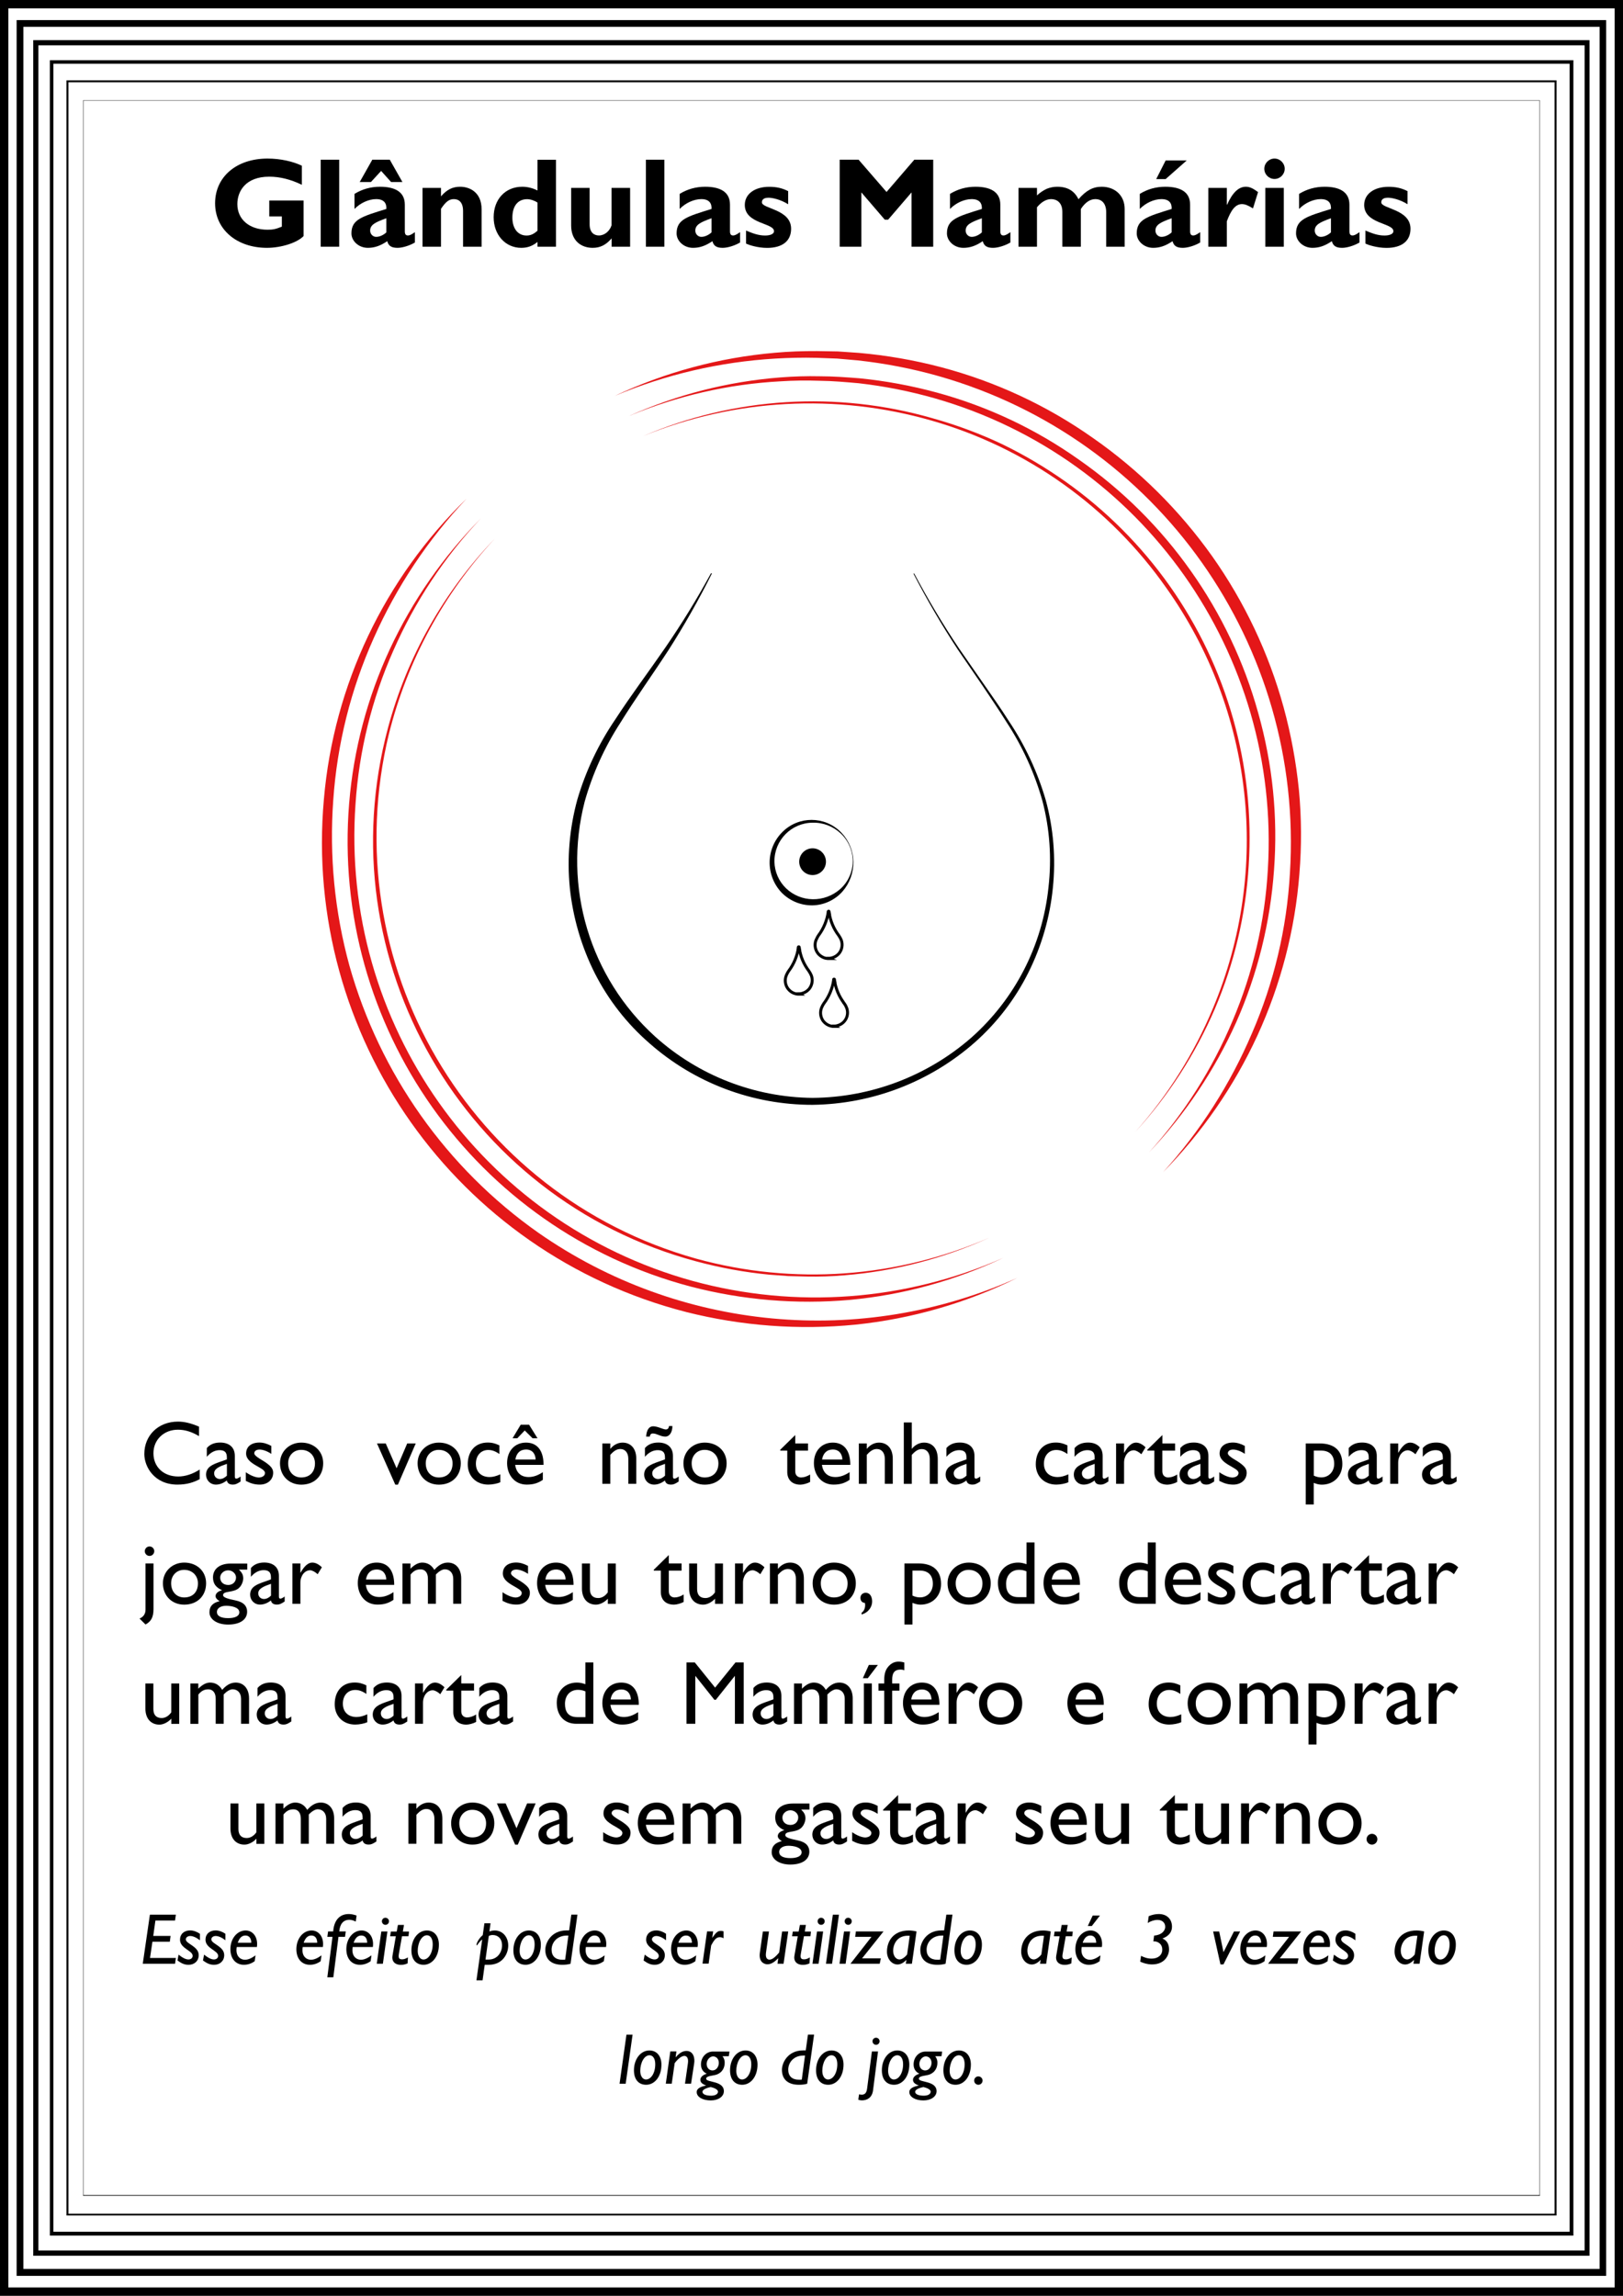 <?xml version="1.0" encoding="utf-8"?>
<!-- Generator: Adobe Illustrator 21.1.0, SVG Export Plug-In . SVG Version: 6.00 Build 0)  -->
<svg version="1.1" id="ZooUno" xmlns="http://www.w3.org/2000/svg" xmlns:xlink="http://www.w3.org/1999/xlink" x="0px" y="0px"
	 viewBox="0 0 270.58 382.68" style="enable-background:new 0 0 270.58 382.68;" xml:space="preserve">
<style type="text/css">
	.st0{fill:#E41718;}
	.st1{fill:none;stroke:#000000;stroke-width:0.49;stroke-miterlimit:10;}
	.st2{enable-background:new    ;}
</style>
<title>ZooUno Fields Cartas Finais pra Lari</title>
<g id="Final_Cards">
	<g id="Mamíferos">
		<g id="Mamíferos-2">
			<g id="_3_1">
				<path class="st0" d="M102.46,66c8.42-3.96,17.47-6.4,26.74-7.2c2.32-0.21,4.64-0.29,7-0.28l3.49,0.06l3.49,0.24
					c4.65,0.41,9.26,1.21,13.77,2.4c9.05,2.4,17.61,6.38,25.26,11.78c3.85,2.68,7.46,5.7,10.79,9c3.32,3.3,6.36,6.88,9.07,10.69
					c5.41,7.65,9.45,16.18,11.93,25.21c1.23,4.51,2.08,9.12,2.55,13.77c0.44,4.66,0.46,9.34,0.08,14c-0.73,9.32-3.1,18.44-7,26.94
					c-3.89,8.45-9.21,16.16-15.74,22.79c6.21-6.85,11.22-14.68,14.84-23.19c3.66-8.44,5.8-17.46,6.32-26.65
					c2.4-37.96-21.98-72.46-58.57-82.87c-4.41-1.25-8.92-2.12-13.48-2.62l-3.43-0.3l-3.44-0.13c-2.3-0.06-4.6,0-6.89,0.13
					C120.03,60.32,110.97,62.42,102.46,66z"/>
				<path class="st0" d="M77.79,83.11c-6.44,6.82-11.67,14.68-15.48,23.25c-3.82,8.53-6.11,17.67-6.75,27
					c-0.68,9.28,0.23,18.61,2.69,27.59c5.07,18.02,16.19,33.75,31.5,44.53c23.45,16.36,53.77,19.21,79.86,7.52
					c-8.46,4.19-17.61,6.83-27,7.8c-9.43,0.93-18.96,0.22-28.15-2.09c-38.4-9.83-64-46.04-60.46-85.52
					C55.64,114.18,64.09,96.39,77.79,83.11z"/>
				<path class="st0" d="M104.82,69.36c8-3.58,16.55-5.77,25.29-6.45c2.19-0.17,4.38-0.24,6.57-0.19c2.19,0,4.38,0.16,6.56,0.33
					c4.37,0.43,8.69,1.23,12.93,2.38c8.5,2.31,16.53,6.1,23.72,11.2c7.23,5.05,13.53,11.31,18.62,18.51
					c5.1,7.19,8.91,15.22,11.26,23.72c2.4,8.49,3.29,17.34,2.63,26.14c-0.62,8.77-2.75,17.37-6.31,25.41
					c-3.59,7.99-8.5,15.32-14.53,21.68c5.85-6.47,10.56-13.89,13.93-21.94c3.4-8,5.39-16.54,5.88-25.22
					c2.19-35.94-20.87-68.57-55.47-78.52c-4.17-1.19-8.43-2.04-12.74-2.53c-2.16-0.19-4.33-0.39-6.5-0.41
					c-2.17-0.08-4.34-0.05-6.51,0.09C121.44,64.02,112.87,65.99,104.82,69.36z"/>
				<path class="st0" d="M80.14,86.44c-6.08,6.44-11,13.89-14.56,22c-3.59,8.08-5.72,16.74-6.31,25.56
					c-2.59,36.5,20.93,69.77,56.2,79.51c17.19,4.71,35.48,3.35,51.79-3.84c-8.05,3.8-16.69,6.17-25.55,7
					c-8.89,0.79-17.86,0.04-26.5-2.2c-36.02-9.49-60.05-43.45-57-80.58c0.73-8.9,3.03-17.6,6.79-25.7
					C68.76,100.13,73.88,92.77,80.14,86.44z"/>
				<path class="st0" d="M107.18,72.7c15.26-6.52,32.29-7.58,48.24-3c3.97,1.11,7.85,2.54,11.58,4.3c3.7,1.79,7.25,3.89,10.61,6.26
					c6.74,4.77,12.62,10.65,17.39,17.39c9.59,13.57,14.24,30.02,13.18,46.6c-0.49,8.22-2.4,16.3-5.63,23.88
					c-3.25,7.56-7.75,14.51-13.31,20.58c5.46-6.12,9.85-13.12,13-20.7c9.67-23.11,6.72-49.58-7.79-70
					c-9.47-13.51-23.3-23.37-39.16-27.91C139.42,65.54,122.47,66.46,107.18,72.7z"/>
				<path class="st0" d="M82.5,89.77c-8.54,9.19-14.62,20.39-17.66,32.56c-9.25,38.19,13.39,76.86,51.23,87.47
					c16.2,4.46,33.43,3.23,48.83-3.48c-7.62,3.46-15.77,5.57-24.11,6.25c-2.08,0.18-4.17,0.25-6.26,0.21l-3.13-0.08l-3.13-0.23
					c-4.15-0.4-8.25-1.15-12.27-2.24c-38.73-10.39-61.7-50.21-51.31-88.93C67.87,109.45,74,98.61,82.5,89.77z"/>
				<g id="Gland_Mam">
					<path d="M152.39,95.55c2.28,4.3,4.78,8.49,7.49,12.53l4.17,6c1.4,2,2.8,4,4.11,6.06c2.73,4.07,4.82,8.54,6.19,13.25
						c1.29,4.75,1.69,9.7,1.18,14.6c-0.49,4.91-1.87,9.69-4.07,14.1c-2.2,4.42-5.24,8.38-8.94,11.66
						c-7.48,6.59-17.08,10.28-27.05,10.41c-10.01,0.01-19.68-3.64-27.19-10.26c-3.76-3.26-6.85-7.22-9.11-11.66
						c-2.24-4.45-3.65-9.28-4.17-14.24c-0.49-4.94-0.06-9.93,1.25-14.72c1.39-4.74,3.52-9.24,6.3-13.32c2.67-4.11,5.61-8,8.36-12
						c2.76-4.01,5.31-8.16,7.64-12.43l0.13,0.07c-2.18,4.37-4.59,8.62-7.21,12.73c-2.66,4.09-5.51,8.05-8.06,12.17
						c-2.62,4.05-4.62,8.46-5.93,13.1c-3.67,14.23,0.85,29.31,11.74,39.18c7.21,6.49,16.54,10.12,26.24,10.22
						c9.72-0.07,19.1-3.62,26.43-10c7.3-6.45,11.91-15.41,12.91-25.1c0.55-4.81,0.22-9.68-1-14.36c-1.31-4.68-3.34-9.12-6-13.18
						c-1.28-2.06-2.66-4.07-4-6.08l-4.11-6c-2.68-4.08-5.14-8.29-7.38-12.62L152.39,95.55z"/>
					<path d="M142.17,143.63c0.02-1.78-0.71-3.48-2-4.7c-1.27-1.2-2.96-1.85-4.7-1.8c-3.55,0.03-6.39,2.93-6.36,6.48
						c0,0.01,0,0.01,0,0.02c0.03,1.67,0.73,3.27,1.93,4.43c1.19,1.15,2.78,1.8,4.43,1.83c1.69,0.03,3.32-0.57,4.59-1.68
						C141.37,147.05,142.14,145.38,142.17,143.63z M142.27,143.63c0.03,1.84-0.62,3.62-1.84,5c-1.28,1.42-3.09,2.25-5,2.28
						c-1.92,0.02-3.77-0.75-5.12-2.12c-1.31-1.38-2.03-3.22-2-5.12c0.03-1.88,0.8-3.68,2.14-5c2.69-2.68,7.05-2.67,9.73,0.03
						c0.04,0.04,0.08,0.08,0.12,0.12C141.53,140.12,142.24,141.84,142.27,143.63z"/>
					<circle cx="135.47" cy="143.63" r="2.23"/>
					<path id="Marker_Word" class="st1" d="M138.19,159.77h-0.22c-0.36-0.02-0.7-0.14-1-0.33c-0.3-0.18-0.55-0.42-0.73-0.71
						c-0.38-0.6-0.45-1.34-0.21-2c0.15-0.35,0.33-0.69,0.56-1l0.17-0.24c0.39-0.59,0.71-1.24,0.94-1.91c0.12-0.33,0.21-0.66,0.28-1
						l0.09-0.52c0,0,0-0.08,0-0.11c0.01-0.04,0.04-0.07,0.08-0.07c0.04,0,0.07,0.03,0.07,0.07v0c0.02,0.18,0.06,0.36,0.1,0.54v0.14
						c0.07,0.34,0.17,0.67,0.28,1c0.23,0.66,0.54,1.29,0.93,1.87l0.17,0.24c0.04,0.07,0.09,0.14,0.14,0.2
						c0.17,0.24,0.31,0.5,0.42,0.77c0.26,0.74,0.13,1.55-0.35,2.17c-0.22,0.27-0.49,0.48-0.8,0.63c-0.31,0.15-0.65,0.23-1,0.23
						L138.19,159.77z"/>
					<path id="Marker_Word-2" class="st1" d="M133.23,165.71H133c-0.35-0.03-0.7-0.15-1-0.33c-0.29-0.18-0.54-0.43-0.73-0.72
						c-0.38-0.6-0.46-1.34-0.21-2c0.14-0.36,0.33-0.69,0.56-1l0.17-0.24c0.39-0.59,0.71-1.24,0.94-1.91c0.12-0.33,0.21-0.66,0.28-1
						c0-0.17,0.06-0.35,0.08-0.52c0-0.04,0-0.07,0-0.11c0.01-0.04,0.04-0.06,0.08-0.06c0,0,0.07,0,0.07,0.06
						c0.02,0.18,0.06,0.36,0.1,0.54v0.14c0.08,0.34,0.17,0.67,0.28,1c0.23,0.66,0.54,1.28,0.93,1.86l0.17,0.24
						c0.04,0.07,0.09,0.14,0.14,0.2c0.17,0.24,0.31,0.51,0.42,0.78c0.26,0.73,0.12,1.55-0.35,2.16c-0.44,0.54-1.1,0.86-1.8,0.86
						L133.23,165.71z"/>
					<path id="Marker_Word-3" class="st1" d="M139.11,171.09h-0.23c-0.35-0.03-0.7-0.15-1-0.33c-0.29-0.18-0.54-0.42-0.73-0.71
						c-0.37-0.6-0.45-1.34-0.21-2c0.14-0.36,0.33-0.69,0.56-1l0.17-0.24c0.39-0.6,0.71-1.24,0.94-1.92c0.12-0.33,0.21-0.66,0.28-1
						l0.09-0.52c0-0.04,0-0.07,0-0.11c0,0,0-0.06,0.07-0.06c0.04,0,0.07,0.03,0.07,0.06c0,0.19,0.07,0.37,0.1,0.55v0.13
						c0.07,0.34,0.17,0.67,0.28,1c0.23,0.66,0.54,1.28,0.93,1.86l0.17,0.24c0,0.07,0.09,0.14,0.14,0.21
						c0.18,0.24,0.32,0.5,0.42,0.77c0.4,1.09-0.1,2.3-1.15,2.79c-0.31,0.15-0.65,0.23-1,0.23L139.11,171.09z"/>
				</g>
				<g class="st2">
					<path d="M50.3,30.79c-1.85-0.89-3.63-1.34-5.42-1.34c-3.93,0-5.31,2.42-5.31,4.57c0,2.57,2.02,4.27,5.02,4.27
						c0.89,0,1.34-0.08,2.4-0.51v-1.7h-2.1v-2.66h5.72v5.93c-1.08,1.13-3.76,1.96-6.1,1.96c-5.06,0-8.65-3.08-8.65-7.42
						c0-4.42,3.57-7.46,8.74-7.46c2.17,0,4.27,0.49,5.72,1.19V30.79z"/>
					<path d="M56.55,41.12h-3.08v-14.5h3.08V41.12z"/>
					<path d="M69.17,40.42c-0.85,0.51-2.06,0.89-2.89,0.89c-1.02,0-1.51-0.32-1.72-1.11c-1.19,0.81-2.17,1.11-3.23,1.11
						c-1.57,0-2.74-1.17-2.74-2.4c0-2.34,1.72-2.81,5.82-4.08c0.06-0.91-0.36-1.64-1.7-1.64c-1.23,0-2.64,0.64-3.61,1.64v-2.51
						c1.28-0.79,2.7-1.19,4.25-1.19c2.47,0,4.14,0.83,4.14,2.98v4.46c0,0.49,0.19,0.68,0.51,0.68c0.21,0,0.45-0.04,1.17-0.55V40.42z
						 M67.09,30.34H65.2l-1.66-1.85l-1.7,1.85h-1.87l2.1-3.72h2.91L67.09,30.34z M64.41,36.38c-1.83,0.66-2.7,1.08-2.7,2.06
						c0,0.57,0.45,1.04,1,1.04c0.57,0,1.19-0.28,1.7-0.74V36.38z"/>
					<path d="M73.53,32.72c0.98-1.13,1.93-1.59,3.19-1.59c1.53,0,3.57,0.87,3.57,3.76v6.23H77.2v-5.97c0-1.38-0.66-1.96-1.53-1.96
						c-0.77,0-1.34,0.4-2.15,1.62v6.31h-3.08v-9.8h3.08V32.72z"/>
					<path d="M92.69,41.12h-3.08v-0.79c-0.87,0.7-1.68,0.98-2.72,0.98c-2.64,0-4.59-2.17-4.59-5.1c0-3,1.96-5.08,4.76-5.08
						c0.89,0,1.72,0.21,2.55,0.62v-5.12h3.08V41.12z M89.61,33.77c-0.45-0.32-1.17-0.57-1.72-0.57c-1.55,0-2.47,1.13-2.47,3.08
						c0,1.79,0.91,2.98,2.36,2.98c0.66,0,1.19-0.23,1.83-0.81V33.77z"/>
					<path d="M101.98,39.72c-0.98,1.13-1.93,1.59-3.17,1.59c-1.93,0-3.59-1.19-3.59-3.72v-6.27h3.08v6.06
						c0,1.38,0.74,1.87,1.55,1.87c0.94,0,1.79-0.72,2.1-1.68v-6.25h3.1v9.8h-3.08V39.72z"/>
					<path d="M110.76,41.12h-3.08v-14.5h3.08V41.12z"/>
					<path d="M123.38,40.42c-0.85,0.51-2.06,0.89-2.89,0.89c-1.02,0-1.51-0.32-1.72-1.11c-1.19,0.81-2.17,1.11-3.23,1.11
						c-1.57,0-2.74-1.17-2.74-2.4c0-2.34,1.72-2.81,5.82-4.08c0.06-0.91-0.36-1.64-1.7-1.64c-1.23,0-2.64,0.64-3.61,1.64v-2.51
						c1.28-0.79,2.7-1.19,4.25-1.19c2.47,0,4.14,0.83,4.14,2.98v4.46c0,0.49,0.19,0.68,0.51,0.68c0.21,0,0.45-0.04,1.17-0.55V40.42z
						 M118.62,36.38c-1.83,0.66-2.7,1.08-2.7,2.06c0,0.57,0.45,1.04,1,1.04c0.57,0,1.19-0.28,1.7-0.74V36.38z"/>
					<path d="M131.39,34.04c-1.34-0.83-2.66-1.08-3.27-1.08c-0.4,0-1.1,0.08-1.1,0.77c0,1.08,4.87,1.13,4.87,4.4
						c0,2.04-1.45,3.19-4,3.19c-1.57,0-3.08-0.49-3.51-0.72v-2.17c1,0.42,2,0.83,3.17,0.83c0.91,0,1.49-0.28,1.49-0.72
						c0-1.42-4.87-1.17-4.87-4.38c0-1.81,1.64-3.02,4.06-3.02c1.23,0,2.15,0.21,3.17,0.72V34.04z"/>
					<path d="M152.43,26.62h3.15v14.5h-3.61v-9.05l-3.91,4.55h-0.55l-3.91-4.55v9.05h-3.61v-14.5h3.15l4.66,5.38L152.43,26.62z"/>
					<path d="M168.45,40.42c-0.85,0.51-2.06,0.89-2.89,0.89c-1.02,0-1.51-0.32-1.72-1.11c-1.19,0.81-2.17,1.11-3.23,1.11
						c-1.57,0-2.74-1.17-2.74-2.4c0-2.34,1.72-2.81,5.82-4.08c0.06-0.91-0.36-1.64-1.7-1.64c-1.23,0-2.64,0.64-3.61,1.64v-2.51
						c1.28-0.79,2.7-1.19,4.25-1.19c2.46,0,4.14,0.83,4.14,2.98v4.46c0,0.49,0.19,0.68,0.51,0.68c0.21,0,0.45-0.04,1.17-0.55V40.42z
						 M163.69,36.38c-1.83,0.66-2.7,1.08-2.7,2.06c0,0.57,0.45,1.04,1,1.04c0.57,0,1.19-0.28,1.7-0.74V36.38z"/>
					<path d="M172.87,32.58c0.53-0.49,1.08-0.85,1.64-1.11c0.57-0.23,1.15-0.34,1.76-0.34c1.7,0,2.85,0.68,3.53,2.08
						c1.28-1.47,2.4-2.08,3.87-2.08c2.23,0,3.83,1.47,3.83,3.7v6.29h-3.08v-5.74c0-1.4-0.68-2.19-1.81-2.19
						c-0.89,0-1.72,0.57-2.42,1.66v6.27h-3.08v-5.8c0-1.59-0.96-2.13-1.87-2.13c-0.81,0-1.62,0.47-2.36,1.36v6.57h-3.08v-9.8h3.08
						V32.58z"/>
					<path d="M200.09,40.42c-0.85,0.51-2.06,0.89-2.89,0.89c-1.02,0-1.51-0.32-1.72-1.11c-1.19,0.81-2.17,1.11-3.23,1.11
						c-1.57,0-2.74-1.17-2.74-2.4c0-2.34,1.72-2.81,5.82-4.08c0.06-0.91-0.36-1.64-1.7-1.64c-1.23,0-2.64,0.64-3.61,1.64v-2.51
						c1.28-0.79,2.7-1.19,4.25-1.19c2.47,0,4.14,0.83,4.14,2.98v4.46c0,0.49,0.19,0.68,0.51,0.68c0.21,0,0.45-0.04,1.17-0.55V40.42z
						 M195.33,36.38c-1.83,0.66-2.7,1.08-2.7,2.06c0,0.57,0.45,1.04,1,1.04c0.57,0,1.19-0.28,1.7-0.74V36.38z M194.33,29.85h-1.57
						l1.57-3.1h3.51L194.33,29.85z"/>
					<path d="M204.53,34.13h0.04c0.91-2.04,1.93-3,3.13-3c0.62,0,1.15,0.23,2.04,0.89l-0.85,2.72c-0.81-0.51-1.34-0.72-1.83-0.72
						c-1.13,0-1.85,1.06-2.53,2.87v4.23h-3.08v-9.8h3.08V34.13z"/>
					<path d="M214.18,28.13c0,0.94-0.77,1.7-1.7,1.7c-0.94,0-1.7-0.76-1.7-1.7c0-0.93,0.77-1.7,1.7-1.7
						C213.41,26.43,214.18,27.2,214.18,28.13z M214.03,41.12h-3.08v-9.8h3.08V41.12z"/>
					<path d="M226.65,40.42c-0.85,0.51-2.06,0.89-2.89,0.89c-1.02,0-1.51-0.32-1.72-1.11c-1.19,0.81-2.17,1.11-3.23,1.11
						c-1.57,0-2.74-1.17-2.74-2.4c0-2.34,1.72-2.81,5.82-4.08c0.06-0.91-0.36-1.64-1.7-1.64c-1.23,0-2.64,0.64-3.61,1.64v-2.51
						c1.28-0.79,2.7-1.19,4.25-1.19c2.46,0,4.14,0.83,4.14,2.98v4.46c0,0.49,0.19,0.68,0.51,0.68c0.21,0,0.45-0.04,1.17-0.55V40.42z
						 M221.89,36.38c-1.83,0.66-2.7,1.08-2.7,2.06c0,0.57,0.45,1.04,1,1.04c0.57,0,1.19-0.28,1.7-0.74V36.38z"/>
					<path d="M234.66,34.04c-1.34-0.83-2.66-1.08-3.27-1.08c-0.4,0-1.11,0.08-1.11,0.77c0,1.08,4.87,1.13,4.87,4.4
						c0,2.04-1.45,3.19-4,3.19c-1.57,0-3.08-0.49-3.51-0.72v-2.17c1,0.42,2,0.83,3.17,0.83c0.91,0,1.49-0.28,1.49-0.72
						c0-1.42-4.87-1.17-4.87-4.38c0-1.81,1.64-3.02,4.06-3.02c1.23,0,2.15,0.21,3.17,0.72V34.04z"/>
				</g>
				<g class="st2">
					<path d="M33.18,239.38c-1.26-0.74-2.34-1.07-3.52-1.07c-2.34,0-4.08,1.67-4.08,3.92c0,2.29,1.68,3.88,4.14,3.88
						c1.16,0,2.42-0.41,3.57-1.16v1.61c-1.01,0.52-2.1,0.9-3.71,0.9c-3.84,0-5.52-2.96-5.52-5.1c0-3.12,2.35-5.4,5.61-5.4
						c1.05,0,2.12,0.25,3.51,0.84V239.38z"/>
					<path d="M40.12,246.94c-0.61,0.4-0.87,0.52-1.29,0.52c-0.58,0-0.9-0.21-1.02-0.69c-0.58,0.46-1.2,0.69-1.81,0.69
						c-0.99,0-1.65-0.78-1.65-1.65c0-1.33,1.21-1.74,2.29-2.13l1.18-0.42v-0.36c0-0.84-0.4-1.18-1.21-1.18
						c-0.73,0-1.48,0.34-2.13,1.11v-1.46c0.52-0.61,1.26-0.92,2.23-0.92c1.37,0,2.44,0.69,2.44,2.22v3.46
						c0,0.25,0.09,0.34,0.26,0.34c0.13,0,0.4-0.13,0.7-0.36V246.94z M37.83,244c-1.14,0.39-2.13,0.78-2.13,1.58
						c0,0.55,0.41,0.95,0.96,0.95c0.42,0,0.81-0.21,1.17-0.56V244z"/>
					<path d="M45.22,242.33c-0.75-0.5-1.46-0.71-1.95-0.71c-0.54,0-0.88,0.26-0.88,0.62c0,0.3,0.45,0.66,1.63,1.35
						c1.11,0.73,1.52,1.2,1.52,1.89c0,1.18-0.94,1.98-2.22,1.98c-0.83,0-1.47-0.17-2.34-0.62v-1.44c0.87,0.6,1.67,0.88,2.21,0.88
						c0.54-0.03,0.99-0.29,0.99-0.76c0-0.93-3.15-1.42-3.15-3.24c0-1.14,0.87-1.83,2.22-1.83c0.63,0,1.27,0.18,1.98,0.56V242.33z"/>
					<path d="M53.88,243.9c0,2.13-1.48,3.57-3.65,3.57c-2.07,0-3.55-1.5-3.55-3.57c0-1.94,1.54-3.44,3.55-3.44
						C52.35,240.46,53.88,241.9,53.88,243.9z M48.04,243.9c0,1.42,0.89,2.37,2.18,2.37c1.41,0,2.29-0.9,2.29-2.35
						c0-1.3-0.96-2.25-2.29-2.25C48.96,241.66,48.04,242.61,48.04,243.9z"/>
				</g>
				<g class="st2">
				</g>
				<g class="st2">
					<path d="M62.85,240.6h1.46l1.81,4.14l1.77-4.14h1.42l-2.97,6.87H65.9L62.85,240.6z"/>
				</g>
				<g class="st2">
					<path d="M76.82,243.9c0,2.13-1.48,3.57-3.65,3.57c-2.07,0-3.55-1.5-3.55-3.57c0-1.94,1.54-3.44,3.55-3.44
						C75.29,240.46,76.82,241.9,76.82,243.9z M70.98,243.9c0,1.42,0.89,2.37,2.18,2.37c1.41,0,2.29-0.9,2.29-2.35
						c0-1.3-0.96-2.25-2.29-2.25C71.9,241.66,70.98,242.61,70.98,243.9z"/>
					<path d="M83.25,242.35c-0.76-0.51-1.27-0.66-1.86-0.66c-1.21,0-2.05,0.92-2.05,2.28c0,1.39,0.9,2.23,2.28,2.23
						c0.57,0,1.11-0.15,1.79-0.45v1.32c-0.45,0.21-1.31,0.39-2.01,0.39c-2.01,0-3.42-1.39-3.42-3.38c0-2.22,1.29-3.63,3.33-3.63
						c0.78,0,1.31,0.18,1.95,0.47V242.35z"/>
					<path d="M90.5,246.67c-0.81,0.54-1.54,0.79-2.69,0.79c-2.1,0-3.27-1.72-3.27-3.58c0-2.04,1.29-3.42,3.15-3.42
						c1.79,0,2.93,1.22,2.93,3.71h-4.74c0.21,1.33,0.98,2.03,2.27,2.03c0.81,0,1.57-0.3,2.35-0.81V246.67z M89.61,239.74h-0.82
						l-1.31-1.3l-1.24,1.3h-0.79l1.36-2.26h1.4L89.61,239.74z M89.3,243.28c-0.04-1.02-0.63-1.67-1.57-1.67
						c-1.02,0-1.63,0.6-1.81,1.67H89.3z"/>
				</g>
				<g class="st2">
				</g>
				<g class="st2">
					<path d="M101.75,241.48h0.03c0.51-0.65,1.26-1.02,2.01-1.02c1.27,0,2.29,0.87,2.29,2.71v4.16h-1.33v-4.17
						c0-0.99-0.51-1.63-1.32-1.63c-0.58,0-1.05,0.27-1.68,0.97v4.83h-1.33v-6.73h1.33V241.48z"/>
					<path d="M113.16,246.94c-0.61,0.4-0.87,0.52-1.29,0.52c-0.58,0-0.9-0.21-1.02-0.69c-0.58,0.46-1.2,0.69-1.81,0.69
						c-0.99,0-1.65-0.78-1.65-1.65c0-1.33,1.21-1.74,2.29-2.13l1.18-0.42v-0.36c0-0.84-0.4-1.18-1.21-1.18
						c-0.73,0-1.48,0.34-2.13,1.11v-1.46c0.52-0.61,1.26-0.92,2.23-0.92c1.37,0,2.44,0.69,2.44,2.22v3.46
						c0,0.25,0.09,0.34,0.26,0.34c0.13,0,0.4-0.13,0.7-0.36V246.94z M112.1,237.69c0,1.06-0.49,1.77-1.18,1.77
						c-0.83,0-1.38-0.52-2.08-0.52c-0.3,0-0.47,0.18-0.51,0.52h-0.61c0.07-1.09,0.48-1.72,1.17-1.72c0.75,0,1.68,0.53,2.11,0.53
						c0.3,0,0.48-0.17,0.54-0.57H112.1z M110.87,244c-1.14,0.39-2.13,0.78-2.13,1.58c0,0.55,0.41,0.95,0.96,0.95
						c0.42,0,0.81-0.21,1.17-0.56V244z"/>
					<path d="M121.14,243.9c0,2.13-1.48,3.57-3.65,3.57c-2.07,0-3.55-1.5-3.55-3.57c0-1.94,1.54-3.44,3.55-3.44
						C119.61,240.46,121.14,241.9,121.14,243.9z M115.31,243.9c0,1.42,0.89,2.37,2.17,2.37c1.41,0,2.29-0.9,2.29-2.35
						c0-1.3-0.96-2.25-2.29-2.25C116.22,241.66,115.31,242.61,115.31,243.9z"/>
				</g>
				<g class="st2">
				</g>
				<g class="st2">
					<path d="M132.58,240.6h2.13v1.2h-2.13v3.45c0,0.79,0.57,1.02,0.96,1.02c0.48,0,0.98-0.16,1.52-0.49v1.24
						c-0.47,0.26-1.19,0.45-1.62,0.45c-1.46,0-2.19-0.9-2.19-2.11v-3.56h-1.17v-0.15l2.5-2.45V240.6z"/>
					<path d="M141.64,246.67c-0.81,0.54-1.54,0.79-2.68,0.79c-2.1,0-3.27-1.72-3.27-3.58c0-2.04,1.29-3.42,3.15-3.42
						c1.79,0,2.92,1.22,2.92,3.71h-4.74c0.21,1.33,0.98,2.03,2.27,2.03c0.81,0,1.57-0.3,2.35-0.81V246.67z M140.44,243.28
						c-0.04-1.02-0.63-1.67-1.57-1.67c-1.02,0-1.63,0.6-1.82,1.67H140.44z"/>
					<path d="M144.51,241.48h0.03c0.51-0.65,1.26-1.02,2.01-1.02c1.27,0,2.29,0.87,2.29,2.71v4.16h-1.33v-4.17
						c0-0.99-0.51-1.63-1.32-1.63c-0.58,0-1.05,0.27-1.68,0.97v4.83h-1.33v-6.73h1.33V241.48z"/>
					<path d="M152.01,241.48h0.03c0.51-0.65,1.26-1.02,2.01-1.02c1.32,0,2.29,0.9,2.29,2.75v4.13h-1.33v-4.17
						c0-0.99-0.51-1.63-1.32-1.63c-0.58,0-1.05,0.27-1.68,0.97v4.83h-1.33V237.1h1.33V241.48z"/>
					<path d="M163.42,246.94c-0.61,0.4-0.87,0.52-1.29,0.52c-0.58,0-0.9-0.21-1.02-0.69c-0.58,0.46-1.2,0.69-1.81,0.69
						c-0.99,0-1.65-0.78-1.65-1.65c0-1.33,1.21-1.74,2.29-2.13l1.18-0.42v-0.36c0-0.84-0.4-1.18-1.21-1.18
						c-0.73,0-1.48,0.34-2.13,1.11v-1.46c0.53-0.61,1.26-0.92,2.24-0.92c1.37,0,2.44,0.69,2.44,2.22v3.46
						c0,0.25,0.09,0.34,0.26,0.34c0.13,0,0.4-0.13,0.7-0.36V246.94z M161.13,244c-1.14,0.39-2.13,0.78-2.13,1.58
						c0,0.55,0.41,0.95,0.96,0.95c0.42,0,0.81-0.21,1.17-0.56V244z"/>
				</g>
				<g class="st2">
				</g>
				<g class="st2">
					<path d="M177.95,242.35c-0.76-0.51-1.27-0.66-1.86-0.66c-1.21,0-2.05,0.92-2.05,2.28c0,1.39,0.9,2.23,2.28,2.23
						c0.57,0,1.11-0.15,1.79-0.45v1.32c-0.45,0.21-1.3,0.39-2.01,0.39c-2.01,0-3.42-1.39-3.42-3.38c0-2.22,1.29-3.63,3.33-3.63
						c0.78,0,1.3,0.18,1.95,0.47V242.35z"/>
					<path d="M184.79,246.94c-0.61,0.4-0.87,0.52-1.29,0.52c-0.58,0-0.9-0.21-1.02-0.69c-0.58,0.46-1.2,0.69-1.81,0.69
						c-0.99,0-1.65-0.78-1.65-1.65c0-1.33,1.21-1.74,2.29-2.13l1.18-0.42v-0.36c0-0.84-0.4-1.18-1.21-1.18
						c-0.73,0-1.48,0.34-2.13,1.11v-1.46c0.53-0.61,1.26-0.92,2.24-0.92c1.37,0,2.44,0.69,2.44,2.22v3.46
						c0,0.25,0.09,0.34,0.26,0.34c0.13,0,0.4-0.13,0.7-0.36V246.94z M182.5,244c-1.14,0.39-2.13,0.78-2.13,1.58
						c0,0.55,0.41,0.95,0.96,0.95c0.42,0,0.81-0.21,1.17-0.56V244z"/>
				</g>
				<g class="st2">
					<path d="M187.4,240.6v1.54h0.03c0.67-1.19,1.32-1.68,1.95-1.68c0.54,0,1.05,0.26,1.6,0.78l-0.7,1.16
						c-0.41-0.39-0.93-0.66-1.25-0.66c-0.92,0-1.63,0.92-1.63,2.07v3.52h-1.33v-6.73H187.4z"/>
				</g>
				<g class="st2">
					<path d="M193.78,240.6h2.13v1.2h-2.13v3.45c0,0.79,0.57,1.02,0.96,1.02c0.48,0,0.98-0.16,1.52-0.49v1.24
						c-0.46,0.26-1.19,0.45-1.62,0.45c-1.46,0-2.19-0.9-2.19-2.11v-3.56h-1.17v-0.15l2.51-2.45V240.6z"/>
					<path d="M202.43,246.94c-0.62,0.4-0.87,0.52-1.29,0.52c-0.59,0-0.9-0.21-1.02-0.69c-0.58,0.46-1.2,0.69-1.82,0.69
						c-0.99,0-1.65-0.78-1.65-1.65c0-1.33,1.21-1.74,2.29-2.13l1.18-0.42v-0.36c0-0.84-0.4-1.18-1.21-1.18
						c-0.73,0-1.48,0.34-2.13,1.11v-1.46c0.52-0.61,1.26-0.92,2.24-0.92c1.37,0,2.44,0.69,2.44,2.22v3.46
						c0,0.25,0.09,0.34,0.25,0.34c0.13,0,0.41-0.13,0.71-0.36V246.94z M200.13,244c-1.14,0.39-2.13,0.78-2.13,1.58
						c0,0.55,0.41,0.95,0.96,0.95c0.42,0,0.81-0.21,1.17-0.56V244z"/>
					<path d="M207.53,242.33c-0.75-0.5-1.46-0.71-1.95-0.71c-0.54,0-0.88,0.26-0.88,0.62c0,0.3,0.45,0.66,1.63,1.35
						c1.11,0.73,1.51,1.2,1.51,1.89c0,1.18-0.94,1.98-2.22,1.98c-0.83,0-1.47-0.17-2.34-0.62v-1.44c0.87,0.6,1.66,0.88,2.21,0.88
						c0.54-0.03,0.99-0.29,0.99-0.76c0-0.93-3.15-1.42-3.15-3.24c0-1.14,0.87-1.83,2.22-1.83c0.63,0,1.27,0.18,1.98,0.56V242.33z"/>
				</g>
				<g class="st2">
				</g>
				<g class="st2">
					<path d="M219.02,250.78h-1.33V240.6H220c2.46,0,3.79,1.2,3.79,3.42c0,2.02-1.43,3.45-3.42,3.45c-0.44,0-0.84-0.09-1.35-0.3
						V250.78z M219.02,245.96c0.41,0.2,0.84,0.3,1.26,0.3c1.25,0,2.15-0.96,2.15-2.26c0-1.39-0.74-2.21-2.19-2.21h-1.21V245.96z"/>
					<path d="M230.49,246.94c-0.61,0.4-0.87,0.52-1.29,0.52c-0.58,0-0.9-0.21-1.02-0.69c-0.58,0.46-1.2,0.69-1.81,0.69
						c-0.99,0-1.65-0.78-1.65-1.65c0-1.33,1.21-1.74,2.29-2.13l1.18-0.42v-0.36c0-0.84-0.4-1.18-1.21-1.18
						c-0.73,0-1.48,0.34-2.13,1.11v-1.46c0.53-0.61,1.26-0.92,2.24-0.92c1.37,0,2.44,0.69,2.44,2.22v3.46
						c0,0.25,0.09,0.34,0.26,0.34c0.13,0,0.4-0.13,0.7-0.36V246.94z M228.2,244c-1.14,0.39-2.13,0.78-2.13,1.58
						c0,0.55,0.41,0.95,0.96,0.95c0.42,0,0.81-0.21,1.17-0.56V244z"/>
					<path d="M233.1,240.6v1.54h0.03c0.67-1.19,1.32-1.68,1.95-1.68c0.54,0,1.05,0.26,1.61,0.78l-0.71,1.16
						c-0.41-0.39-0.93-0.66-1.25-0.66c-0.92,0-1.63,0.92-1.63,2.07v3.52h-1.33v-6.73H233.1z"/>
					<path d="M242.84,246.94c-0.61,0.4-0.87,0.52-1.29,0.52c-0.58,0-0.9-0.21-1.02-0.69c-0.58,0.46-1.2,0.69-1.81,0.69
						c-0.99,0-1.65-0.78-1.65-1.65c0-1.33,1.21-1.74,2.29-2.13l1.18-0.42v-0.36c0-0.84-0.4-1.18-1.21-1.18
						c-0.73,0-1.48,0.34-2.13,1.11v-1.46c0.53-0.61,1.26-0.92,2.24-0.92c1.37,0,2.44,0.69,2.44,2.22v3.46
						c0,0.25,0.09,0.34,0.26,0.34c0.13,0,0.4-0.13,0.7-0.36V246.94z M240.54,244c-1.14,0.39-2.13,0.78-2.13,1.58
						c0,0.55,0.41,0.95,0.96,0.95c0.42,0,0.81-0.21,1.17-0.56V244z"/>
				</g>
				<g class="st2">
					<path d="M25.59,268.21c0,1.44-0.45,2.08-1.33,2.57l-1-0.99c0.58-0.24,1-0.72,1-1.47v-7.72h1.33V268.21z M24.93,259.35
						c-0.44,0-0.79-0.36-0.79-0.79c0-0.44,0.36-0.79,0.79-0.79s0.79,0.36,0.79,0.79C25.72,258.99,25.36,259.35,24.93,259.35z"/>
					<path d="M34.36,263.9c0,2.13-1.48,3.57-3.65,3.57c-2.07,0-3.55-1.5-3.55-3.57c0-1.94,1.54-3.44,3.55-3.44
						C32.83,260.46,34.36,261.9,34.36,263.9z M28.53,263.9c0,1.42,0.89,2.37,2.18,2.37c1.41,0,2.29-0.9,2.29-2.35
						c0-1.3-0.96-2.25-2.29-2.25C29.44,261.66,28.53,262.61,28.53,263.9z"/>
					<path d="M41.22,261.63h-1.38c0.53,0.53,0.71,0.9,0.71,1.47c0,0.55-0.31,1.2-0.63,1.51c-0.9,0.96-2.73,0.48-2.73,1.28
						c0,0.37,0.71,0.6,2.06,0.87c1.44,0.29,1.95,1.02,1.95,1.88c0,1.33-1.19,2.15-3.18,2.15c-1.81,0-3.1-0.86-3.1-2.04
						c0-0.99,0.52-1.58,1.69-1.86c-0.46-0.29-0.67-0.55-0.67-0.85c0-0.44,0.42-0.81,1.06-0.96v-0.03c-0.5-0.21-0.87-0.5-1.13-0.85
						c-0.24-0.35-0.36-0.77-0.36-1.26c0-1.44,1.13-2.32,2.94-2.32h2.77V261.63z M37.69,267.66c-0.9,0-1.53,0.42-1.53,1.02
						c0,0.68,0.66,1.04,1.88,1.04c1.17,0,1.86-0.36,1.86-0.97C39.9,267.88,38.52,267.66,37.69,267.66z M38.04,261.75
						c-0.73,0-1.33,0.56-1.33,1.21c0,0.74,0.54,1.23,1.35,1.23c0.75,0,1.29-0.53,1.29-1.26C39.34,262.29,38.74,261.75,38.04,261.75z
						"/>
					<path d="M47.47,266.94c-0.61,0.4-0.87,0.52-1.29,0.52c-0.58,0-0.9-0.21-1.02-0.69c-0.58,0.46-1.2,0.69-1.81,0.69
						c-0.99,0-1.65-0.78-1.65-1.65c0-1.33,1.21-1.74,2.29-2.13l1.18-0.42v-0.36c0-0.84-0.4-1.18-1.21-1.18
						c-0.73,0-1.48,0.34-2.13,1.11v-1.46c0.52-0.61,1.26-0.92,2.23-0.92c1.37,0,2.44,0.69,2.44,2.22v3.46
						c0,0.25,0.09,0.34,0.26,0.34c0.13,0,0.4-0.13,0.7-0.36V266.94z M45.18,264c-1.14,0.39-2.13,0.78-2.13,1.58
						c0,0.55,0.41,0.95,0.96,0.95c0.42,0,0.81-0.21,1.17-0.56V264z"/>
					<path d="M50.08,260.6v1.54h0.03c0.67-1.19,1.32-1.68,1.95-1.68c0.54,0,1.05,0.26,1.6,0.78l-0.7,1.16
						c-0.41-0.39-0.93-0.66-1.25-0.66c-0.92,0-1.63,0.92-1.63,2.07v3.52h-1.33v-6.73H50.08z"/>
				</g>
				<g class="st2">
				</g>
				<g class="st2">
					<path d="M65.6,266.67c-0.81,0.54-1.54,0.79-2.68,0.79c-2.1,0-3.27-1.72-3.27-3.58c0-2.04,1.29-3.42,3.15-3.42
						c1.79,0,2.92,1.22,2.92,3.71h-4.74c0.21,1.33,0.98,2.03,2.27,2.03c0.81,0,1.57-0.3,2.35-0.81V266.67z M64.4,263.28
						c-0.04-1.02-0.63-1.67-1.57-1.67c-1.02,0-1.63,0.6-1.82,1.67H64.4z"/>
					<path d="M68.43,260.6v0.88c0.69-0.69,1.33-1.02,1.97-1.02c0.85,0,1.56,0.42,2.01,1.22c0.58-0.66,1.29-1.22,2.25-1.22
						c1.36,0,2.23,1.05,2.23,2.64v4.23h-1.33v-4.17c0-1.02-0.63-1.58-1.39-1.58c-0.44-0.01-1.02,0.36-1.5,0.86v4.89h-1.33v-4.18
						c0-1.09-0.55-1.56-1.21-1.56c-0.67,0-1.13,0.21-1.68,0.86v4.89H67.1v-6.73H68.43z"/>
				</g>
				<g class="st2">
				</g>
				<g class="st2">
					<path d="M88.02,262.33c-0.75-0.5-1.46-0.71-1.95-0.71c-0.54,0-0.88,0.26-0.88,0.62c0,0.3,0.45,0.66,1.63,1.35
						c1.11,0.73,1.52,1.2,1.52,1.89c0,1.18-0.94,1.98-2.22,1.98c-0.83,0-1.47-0.17-2.34-0.62v-1.44c0.87,0.6,1.67,0.88,2.21,0.88
						c0.54-0.03,0.99-0.29,0.99-0.76c0-0.93-3.15-1.42-3.15-3.24c0-1.14,0.87-1.83,2.22-1.83c0.63,0,1.27,0.18,1.98,0.56V262.33z"/>
					<path d="M95.5,266.67c-0.81,0.54-1.54,0.79-2.69,0.79c-2.1,0-3.27-1.72-3.27-3.58c0-2.04,1.29-3.42,3.15-3.42
						c1.79,0,2.93,1.22,2.93,3.71h-4.74c0.21,1.33,0.98,2.03,2.27,2.03c0.81,0,1.57-0.3,2.35-0.81V266.67z M94.3,263.28
						c-0.04-1.02-0.63-1.67-1.57-1.67c-1.02,0-1.64,0.6-1.81,1.67H94.3z"/>
					<path d="M101.34,267.33v-0.85c-0.55,0.6-1.33,0.99-1.99,0.99c-1.37,0-2.33-0.97-2.33-2.68v-4.18h1.33v4.27
						c0,0.95,0.46,1.49,1.38,1.49c0.6,0,1.17-0.33,1.6-0.95v-4.81h1.33v6.73H101.34z"/>
				</g>
				<g class="st2">
				</g>
				<g class="st2">
					<path d="M111.5,260.6h2.13v1.2h-2.13v3.45c0,0.79,0.57,1.02,0.96,1.02c0.48,0,0.98-0.16,1.52-0.49v1.24
						c-0.47,0.26-1.19,0.45-1.62,0.45c-1.46,0-2.19-0.9-2.19-2.11v-3.56H109v-0.15l2.5-2.45V260.6z"/>
					<path d="M119.21,267.33v-0.85c-0.55,0.6-1.33,0.99-1.99,0.99c-1.37,0-2.33-0.97-2.33-2.68v-4.18h1.33v4.27
						c0,0.95,0.46,1.49,1.38,1.49c0.6,0,1.17-0.33,1.6-0.95v-4.81h1.33v6.73H119.21z"/>
					<path d="M123.87,260.6v1.54h0.03c0.67-1.19,1.32-1.68,1.95-1.68c0.54,0,1.05,0.26,1.6,0.78l-0.7,1.16
						c-0.41-0.39-0.93-0.66-1.25-0.66c-0.92,0-1.63,0.92-1.63,2.07v3.52h-1.33v-6.73H123.87z"/>
					<path d="M129.69,261.48h0.03c0.51-0.65,1.26-1.02,2.01-1.02c1.27,0,2.29,0.87,2.29,2.71v4.16h-1.33v-4.17
						c0-0.99-0.51-1.63-1.32-1.63c-0.58,0-1.05,0.27-1.68,0.97v4.83h-1.33v-6.73h1.33V261.48z"/>
				</g>
				<g class="st2">
					<path d="M142.68,263.9c0,2.13-1.48,3.57-3.64,3.57c-2.07,0-3.56-1.5-3.56-3.57c0-1.94,1.55-3.44,3.56-3.44
						C141.15,260.46,142.68,261.9,142.68,263.9z M136.84,263.9c0,1.42,0.89,2.37,2.18,2.37c1.41,0,2.29-0.9,2.29-2.35
						c0-1.3-0.96-2.25-2.29-2.25C137.76,261.66,136.84,262.61,136.84,263.9z"/>
				</g>
				<g class="st2">
					<path d="M143.65,268.82c0.5-0.33,0.68-1.1,0.54-1.64c-0.44-0.01-0.74-0.34-0.74-0.84s0.38-0.85,0.88-0.85
						c0.65,0,1.07,0.57,1.07,1.46c0,0.85-0.57,1.83-1.76,2.16V268.82z"/>
				</g>
				<g class="st2">
				</g>
				<g class="st2">
					<path d="M152.12,270.78h-1.33V260.6h2.31c2.46,0,3.79,1.2,3.79,3.42c0,2.02-1.42,3.45-3.42,3.45c-0.43,0-0.84-0.09-1.35-0.3
						V270.78z M152.12,265.96c0.4,0.2,0.84,0.3,1.26,0.3c1.25,0,2.14-0.96,2.14-2.26c0-1.39-0.73-2.21-2.19-2.21h-1.21V265.96z"/>
					<path d="M165.17,263.9c0,2.13-1.49,3.57-3.65,3.57c-2.07,0-3.55-1.5-3.55-3.57c0-1.94,1.54-3.44,3.55-3.44
						C163.64,260.46,165.17,261.9,165.17,263.9z M159.33,263.9c0,1.42,0.88,2.37,2.17,2.37c1.41,0,2.29-0.9,2.29-2.35
						c0-1.3-0.96-2.25-2.29-2.25C160.25,261.66,159.33,262.61,159.33,263.9z"/>
					<path d="M172.47,267.33h-2.83c-2.01,0-3.27-1.37-3.27-3.52c0-1.95,1.39-3.35,3.36-3.35c0.45,0,0.87,0.08,1.41,0.27v-3.63h1.33
						V267.33z M171.14,261.92c-0.45-0.18-0.79-0.25-1.25-0.25c-1.29,0-2.16,0.93-2.16,2.34c0,1.26,0.51,2.21,2.05,2.21h1.35V261.92z
						"/>
					<path d="M179.93,266.67c-0.81,0.54-1.54,0.79-2.69,0.79c-2.1,0-3.27-1.72-3.27-3.58c0-2.04,1.29-3.42,3.15-3.42
						c1.79,0,2.93,1.22,2.93,3.71h-4.74c0.21,1.33,0.97,2.03,2.26,2.03c0.81,0,1.58-0.3,2.36-0.81V266.67z M178.73,263.28
						c-0.04-1.02-0.63-1.67-1.58-1.67c-1.02,0-1.63,0.6-1.81,1.67H178.73z"/>
				</g>
				<g class="st2">
				</g>
				<g class="st2">
					<path d="M192.68,267.33h-2.83c-2.01,0-3.27-1.37-3.27-3.52c0-1.95,1.39-3.35,3.36-3.35c0.45,0,0.87,0.08,1.41,0.27v-3.63h1.33
						V267.33z M191.35,261.92c-0.45-0.18-0.79-0.25-1.24-0.25c-1.29,0-2.16,0.93-2.16,2.34c0,1.26,0.51,2.21,2.05,2.21h1.35V261.92z
						"/>
					<path d="M200.14,266.67c-0.81,0.54-1.54,0.79-2.68,0.79c-2.1,0-3.27-1.72-3.27-3.58c0-2.04,1.29-3.42,3.15-3.42
						c1.79,0,2.92,1.22,2.92,3.71h-4.74c0.21,1.33,0.98,2.03,2.27,2.03c0.81,0,1.57-0.3,2.35-0.81V266.67z M198.94,263.28
						c-0.04-1.02-0.63-1.67-1.57-1.67c-1.02,0-1.64,0.6-1.82,1.67H198.94z"/>
					<path d="M205.62,262.33c-0.75-0.5-1.46-0.71-1.95-0.71c-0.54,0-0.88,0.26-0.88,0.62c0,0.3,0.45,0.66,1.63,1.35
						c1.11,0.73,1.51,1.2,1.51,1.89c0,1.18-0.94,1.98-2.22,1.98c-0.83,0-1.47-0.17-2.34-0.62v-1.44c0.87,0.6,1.67,0.88,2.21,0.88
						c0.54-0.03,0.99-0.29,0.99-0.76c0-0.93-3.15-1.42-3.15-3.24c0-1.14,0.87-1.83,2.22-1.83c0.63,0,1.28,0.18,1.98,0.56V262.33z"/>
					<path d="M212.42,262.35c-0.76-0.51-1.28-0.66-1.86-0.66c-1.21,0-2.05,0.92-2.05,2.28c0,1.39,0.9,2.23,2.28,2.23
						c0.57,0,1.11-0.15,1.79-0.45v1.32c-0.45,0.21-1.31,0.39-2.01,0.39c-2.01,0-3.42-1.39-3.42-3.38c0-2.22,1.29-3.63,3.33-3.63
						c0.78,0,1.31,0.18,1.95,0.47V262.35z"/>
					<path d="M219.26,266.94c-0.62,0.4-0.87,0.52-1.29,0.52c-0.58,0-0.9-0.21-1.02-0.69c-0.58,0.46-1.2,0.69-1.82,0.69
						c-0.99,0-1.65-0.78-1.65-1.65c0-1.33,1.21-1.74,2.29-2.13l1.18-0.42v-0.36c0-0.84-0.41-1.18-1.21-1.18
						c-0.74,0-1.49,0.34-2.13,1.11v-1.46c0.52-0.61,1.26-0.92,2.23-0.92c1.37,0,2.45,0.69,2.45,2.22v3.46
						c0,0.25,0.09,0.34,0.25,0.34c0.13,0,0.41-0.13,0.71-0.36V266.94z M216.97,264c-1.14,0.39-2.13,0.78-2.13,1.58
						c0,0.55,0.41,0.95,0.96,0.95c0.42,0,0.81-0.21,1.17-0.56V264z"/>
				</g>
				<g class="st2">
					<path d="M221.87,260.6v1.54h0.03c0.67-1.19,1.32-1.68,1.95-1.68c0.54,0,1.05,0.26,1.61,0.78l-0.71,1.16
						c-0.41-0.39-0.93-0.66-1.25-0.66c-0.92,0-1.63,0.92-1.63,2.07v3.52h-1.33v-6.73H221.87z"/>
				</g>
				<g class="st2">
					<path d="M228.25,260.6h2.13v1.2h-2.13v3.45c0,0.79,0.57,1.02,0.96,1.02c0.48,0,0.97-0.16,1.51-0.49v1.24
						c-0.46,0.26-1.18,0.45-1.62,0.45c-1.46,0-2.19-0.9-2.19-2.11v-3.56h-1.17v-0.15l2.5-2.45V260.6z"/>
					<path d="M236.9,266.94c-0.61,0.4-0.87,0.52-1.29,0.52c-0.58,0-0.9-0.21-1.02-0.69c-0.58,0.46-1.2,0.69-1.81,0.69
						c-0.99,0-1.65-0.78-1.65-1.65c0-1.33,1.21-1.74,2.29-2.13l1.18-0.42v-0.36c0-0.84-0.4-1.18-1.21-1.18
						c-0.73,0-1.48,0.34-2.13,1.11v-1.46c0.53-0.61,1.26-0.92,2.24-0.92c1.37,0,2.44,0.69,2.44,2.22v3.46
						c0,0.25,0.09,0.34,0.26,0.34c0.13,0,0.4-0.13,0.7-0.36V266.94z M234.6,264c-1.14,0.39-2.13,0.78-2.13,1.58
						c0,0.55,0.41,0.95,0.96,0.95c0.42,0,0.81-0.21,1.17-0.56V264z"/>
					<path d="M239.51,260.6v1.54h0.03c0.67-1.19,1.32-1.68,1.95-1.68c0.54,0,1.05,0.26,1.61,0.78l-0.71,1.16
						c-0.41-0.39-0.93-0.66-1.25-0.66c-0.92,0-1.63,0.92-1.63,2.07v3.52h-1.33v-6.73H239.51z"/>
				</g>
				<g class="st2">
					<path d="M28.56,287.33v-0.85c-0.55,0.6-1.33,0.99-1.99,0.99c-1.37,0-2.33-0.97-2.33-2.68v-4.18h1.33v4.27
						c0,0.95,0.46,1.49,1.38,1.49c0.6,0,1.17-0.33,1.6-0.95v-4.81h1.33v6.73H28.56z"/>
					<path d="M33.06,280.6v0.88c0.69-0.69,1.33-1.02,1.97-1.02c0.85,0,1.56,0.42,2.01,1.22c0.58-0.66,1.29-1.22,2.25-1.22
						c1.36,0,2.23,1.05,2.23,2.64v4.23h-1.33v-4.17c0-1.02-0.63-1.58-1.4-1.58c-0.44-0.01-1.02,0.36-1.5,0.86v4.89h-1.33v-4.18
						c0-1.09-0.56-1.56-1.21-1.56c-0.67,0-1.13,0.21-1.68,0.86v4.89h-1.33v-6.73H33.06z"/>
					<path d="M48.57,286.94c-0.61,0.4-0.87,0.52-1.29,0.52c-0.58,0-0.9-0.21-1.02-0.69c-0.58,0.46-1.2,0.69-1.81,0.69
						c-0.99,0-1.65-0.78-1.65-1.65c0-1.33,1.21-1.74,2.29-2.13l1.18-0.42v-0.36c0-0.84-0.4-1.18-1.21-1.18
						c-0.73,0-1.48,0.34-2.13,1.11v-1.46c0.52-0.61,1.26-0.92,2.23-0.92c1.37,0,2.44,0.69,2.44,2.22v3.46
						c0,0.25,0.09,0.34,0.26,0.34c0.13,0,0.4-0.13,0.7-0.36V286.94z M46.27,284c-1.14,0.39-2.13,0.78-2.13,1.58
						c0,0.55,0.41,0.95,0.96,0.95c0.42,0,0.81-0.21,1.17-0.56V284z"/>
				</g>
				<g class="st2">
				</g>
				<g class="st2">
					<path d="M61.07,282.35c-0.76-0.51-1.27-0.66-1.86-0.66c-1.21,0-2.05,0.92-2.05,2.28c0,1.39,0.9,2.23,2.28,2.23
						c0.57,0,1.11-0.15,1.79-0.45v1.32c-0.45,0.21-1.31,0.39-2.01,0.39c-2.01,0-3.42-1.39-3.42-3.38c0-2.22,1.29-3.63,3.33-3.63
						c0.78,0,1.31,0.18,1.95,0.47V282.35z"/>
					<path d="M67.91,286.94c-0.61,0.4-0.87,0.52-1.29,0.52c-0.58,0-0.9-0.21-1.02-0.69c-0.58,0.46-1.2,0.69-1.81,0.69
						c-0.99,0-1.65-0.78-1.65-1.65c0-1.33,1.21-1.74,2.29-2.13l1.18-0.42v-0.36c0-0.84-0.4-1.18-1.21-1.18
						c-0.73,0-1.48,0.34-2.13,1.11v-1.46c0.52-0.61,1.26-0.92,2.23-0.92c1.37,0,2.44,0.69,2.44,2.22v3.46
						c0,0.25,0.09,0.34,0.26,0.34c0.13,0,0.4-0.13,0.7-0.36V286.94z M65.62,284c-1.14,0.39-2.13,0.78-2.13,1.58
						c0,0.55,0.41,0.95,0.96,0.95c0.42,0,0.81-0.21,1.17-0.56V284z"/>
				</g>
				<g class="st2">
					<path d="M70.52,280.6v1.54h0.03c0.67-1.19,1.32-1.68,1.95-1.68c0.54,0,1.05,0.26,1.6,0.78l-0.7,1.16
						c-0.41-0.39-0.93-0.66-1.25-0.66c-0.92,0-1.63,0.92-1.63,2.07v3.52h-1.33v-6.73H70.52z"/>
				</g>
				<g class="st2">
					<path d="M76.9,280.6h2.13v1.2H76.9v3.45c0,0.79,0.57,1.02,0.96,1.02c0.48,0,0.98-0.16,1.52-0.49v1.24
						c-0.47,0.26-1.19,0.45-1.62,0.45c-1.46,0-2.19-0.9-2.19-2.11v-3.56h-1.17v-0.15l2.5-2.45V280.6z"/>
					<path d="M85.55,286.94c-0.61,0.4-0.87,0.52-1.29,0.52c-0.58,0-0.9-0.21-1.02-0.69c-0.58,0.46-1.2,0.69-1.81,0.69
						c-0.99,0-1.65-0.78-1.65-1.65c0-1.33,1.21-1.74,2.29-2.13l1.18-0.42v-0.36c0-0.84-0.4-1.18-1.21-1.18
						c-0.73,0-1.48,0.34-2.13,1.11v-1.46c0.52-0.61,1.26-0.92,2.23-0.92c1.37,0,2.44,0.69,2.44,2.22v3.46
						c0,0.25,0.09,0.34,0.26,0.34c0.13,0,0.4-0.13,0.7-0.36V286.94z M83.25,284c-1.14,0.39-2.13,0.78-2.13,1.58
						c0,0.55,0.41,0.95,0.96,0.95c0.42,0,0.81-0.21,1.17-0.56V284z"/>
				</g>
				<g class="st2">
				</g>
				<g class="st2">
					<path d="M98.92,287.33h-2.83c-2.01,0-3.27-1.37-3.27-3.52c0-1.95,1.39-3.35,3.36-3.35c0.45,0,0.87,0.08,1.41,0.27v-3.63h1.33
						V287.33z M97.59,281.92c-0.45-0.18-0.79-0.25-1.24-0.25c-1.29,0-2.16,0.93-2.16,2.34c0,1.26,0.51,2.21,2.06,2.21h1.35V281.92z"
						/>
					<path d="M106.38,286.67c-0.81,0.54-1.54,0.79-2.69,0.79c-2.1,0-3.27-1.72-3.27-3.58c0-2.04,1.29-3.42,3.15-3.42
						c1.79,0,2.93,1.22,2.93,3.71h-4.74c0.21,1.33,0.98,2.03,2.27,2.03c0.81,0,1.57-0.3,2.35-0.81V286.67z M105.18,283.28
						c-0.04-1.02-0.63-1.67-1.57-1.67c-1.02,0-1.64,0.6-1.81,1.67H105.18z"/>
				</g>
				<g class="st2">
				</g>
				<g class="st2">
					<path d="M123.99,287.33h-1.47v-7.96h-0.03l-3.15,3.96h-0.24l-3.15-3.96h-0.03v7.96h-1.47V277.1h1.38l3.39,4.2l3.4-4.2h1.37
						V287.33z"/>
					<path d="M131.24,286.94c-0.61,0.4-0.87,0.52-1.29,0.52c-0.58,0-0.9-0.21-1.02-0.69c-0.58,0.46-1.2,0.69-1.81,0.69
						c-0.99,0-1.65-0.78-1.65-1.65c0-1.33,1.21-1.74,2.29-2.13l1.18-0.42v-0.36c0-0.84-0.4-1.18-1.21-1.18
						c-0.73,0-1.48,0.34-2.13,1.11v-1.46c0.52-0.61,1.26-0.92,2.23-0.92c1.37,0,2.44,0.69,2.44,2.22v3.46
						c0,0.25,0.09,0.34,0.26,0.34c0.13,0,0.4-0.13,0.7-0.36V286.94z M128.94,284c-1.14,0.39-2.13,0.78-2.13,1.58
						c0,0.55,0.41,0.95,0.96,0.95c0.42,0,0.81-0.21,1.17-0.56V284z"/>
					<path d="M133.7,280.6v0.88c0.69-0.69,1.33-1.02,1.97-1.02c0.85,0,1.56,0.42,2.01,1.22c0.58-0.66,1.29-1.22,2.25-1.22
						c1.36,0,2.23,1.05,2.23,2.64v4.23h-1.33v-4.17c0-1.02-0.63-1.58-1.39-1.58c-0.44-0.01-1.02,0.36-1.5,0.86v4.89h-1.33v-4.18
						c0-1.09-0.55-1.56-1.22-1.56c-0.67,0-1.13,0.21-1.68,0.86v4.89h-1.33v-6.73H133.7z"/>
					<path d="M146.36,277.52l-1.68,2.21h-0.83l1-2.21H146.36z M145.35,287.33h-1.33v-6.73h1.33V287.33z"/>
				</g>
				<g class="st2">
					<path d="M150.76,278.41c-0.22-0.09-0.36-0.12-0.6-0.12c-1.08,0-1.42,0.63-1.42,1.67v0.65h1.21v1.2h-1.21v5.54h-1.33v-5.54
						h-0.95v-1.2h0.95v-0.5c0-1.32,0.31-1.95,0.85-2.49c0.57-0.57,1.33-0.84,2.5-0.51V278.41z"/>
				</g>
				<g class="st2">
					<path d="M156.5,286.67c-0.81,0.54-1.54,0.79-2.69,0.79c-2.1,0-3.27-1.72-3.27-3.58c0-2.04,1.29-3.42,3.15-3.42
						c1.79,0,2.93,1.22,2.93,3.71h-4.74c0.21,1.33,0.97,2.03,2.26,2.03c0.81,0,1.58-0.3,2.36-0.81V286.67z M155.3,283.28
						c-0.04-1.02-0.63-1.67-1.58-1.67c-1.02,0-1.63,0.6-1.81,1.67H155.3z"/>
				</g>
				<g class="st2">
					<path d="M159.48,280.6v1.54h0.03c0.67-1.19,1.32-1.68,1.95-1.68c0.54,0,1.05,0.26,1.6,0.78l-0.7,1.16
						c-0.41-0.39-0.93-0.66-1.25-0.66c-0.92,0-1.63,0.92-1.63,2.07v3.52h-1.33v-6.73H159.48z"/>
				</g>
				<g class="st2">
					<path d="M170.42,283.9c0,2.13-1.49,3.57-3.65,3.57c-2.07,0-3.55-1.5-3.55-3.57c0-1.94,1.54-3.44,3.55-3.44
						C168.89,280.46,170.42,281.9,170.42,283.9z M164.58,283.9c0,1.42,0.88,2.37,2.17,2.37c1.41,0,2.29-0.9,2.29-2.35
						c0-1.3-0.96-2.25-2.29-2.25C165.5,281.66,164.58,282.61,164.58,283.9z"/>
				</g>
				<g class="st2">
				</g>
				<g class="st2">
					<path d="M183.9,286.67c-0.81,0.54-1.54,0.79-2.68,0.79c-2.1,0-3.27-1.72-3.27-3.58c0-2.04,1.29-3.42,3.15-3.42
						c1.79,0,2.92,1.22,2.92,3.71h-4.74c0.21,1.33,0.98,2.03,2.27,2.03c0.81,0,1.57-0.3,2.35-0.81V286.67z M182.7,283.28
						c-0.04-1.02-0.63-1.67-1.57-1.67c-1.02,0-1.63,0.6-1.82,1.67H182.7z"/>
				</g>
				<g class="st2">
				</g>
				<g class="st2">
					<path d="M196.77,282.35c-0.76-0.51-1.27-0.66-1.86-0.66c-1.21,0-2.05,0.92-2.05,2.28c0,1.39,0.9,2.23,2.28,2.23
						c0.57,0,1.11-0.15,1.79-0.45v1.32c-0.45,0.21-1.3,0.39-2.01,0.39c-2.01,0-3.42-1.39-3.42-3.38c0-2.22,1.29-3.63,3.33-3.63
						c0.78,0,1.3,0.18,1.95,0.47V282.35z"/>
					<path d="M205.19,283.9c0,2.13-1.48,3.57-3.64,3.57c-2.07,0-3.55-1.5-3.55-3.57c0-1.94,1.54-3.44,3.55-3.44
						C203.66,280.46,205.19,281.9,205.19,283.9z M199.35,283.9c0,1.42,0.89,2.37,2.17,2.37c1.41,0,2.29-0.9,2.29-2.35
						c0-1.3-0.96-2.25-2.29-2.25C200.27,281.66,199.35,282.61,199.35,283.9z"/>
					<path d="M207.95,280.6v0.88c0.69-0.69,1.33-1.02,1.97-1.02c0.85,0,1.56,0.42,2.01,1.22c0.58-0.66,1.29-1.22,2.25-1.22
						c1.36,0,2.23,1.05,2.23,2.64v4.23h-1.33v-4.17c0-1.02-0.63-1.58-1.39-1.58c-0.44-0.01-1.02,0.36-1.5,0.86v4.89h-1.33v-4.18
						c0-1.09-0.56-1.56-1.21-1.56c-0.67,0-1.13,0.21-1.68,0.86v4.89h-1.33v-6.73H207.95z"/>
					<path d="M219.48,290.78h-1.33V280.6h2.31c2.46,0,3.79,1.2,3.79,3.42c0,2.02-1.42,3.45-3.42,3.45c-0.44,0-0.84-0.09-1.35-0.3
						V290.78z M219.48,285.96c0.41,0.2,0.84,0.3,1.26,0.3c1.25,0,2.15-0.96,2.15-2.26c0-1.39-0.74-2.21-2.19-2.21h-1.21V285.96z"/>
					<path d="M227.17,280.6v1.54h0.03c0.67-1.19,1.32-1.68,1.95-1.68c0.54,0,1.05,0.26,1.6,0.78l-0.7,1.16
						c-0.41-0.39-0.93-0.66-1.25-0.66c-0.92,0-1.63,0.92-1.63,2.07v3.52h-1.33v-6.73H227.17z"/>
					<path d="M236.9,286.94c-0.62,0.4-0.87,0.52-1.29,0.52c-0.58,0-0.9-0.21-1.02-0.69c-0.58,0.46-1.2,0.69-1.82,0.69
						c-0.99,0-1.65-0.78-1.65-1.65c0-1.33,1.21-1.74,2.29-2.13l1.18-0.42v-0.36c0-0.84-0.41-1.18-1.21-1.18
						c-0.74,0-1.49,0.34-2.13,1.11v-1.46c0.52-0.61,1.26-0.92,2.23-0.92c1.37,0,2.45,0.69,2.45,2.22v3.46
						c0,0.25,0.09,0.34,0.25,0.34c0.13,0,0.41-0.13,0.71-0.36V286.94z M234.6,284c-1.14,0.39-2.13,0.78-2.13,1.58
						c0,0.55,0.41,0.95,0.96,0.95c0.42,0,0.81-0.21,1.17-0.56V284z"/>
					<path d="M239.51,280.6v1.54h0.03c0.67-1.19,1.32-1.68,1.95-1.68c0.54,0,1.05,0.26,1.6,0.78l-0.7,1.16
						c-0.41-0.39-0.93-0.66-1.25-0.66c-0.92,0-1.63,0.92-1.63,2.07v3.52h-1.33v-6.73H239.51z"/>
				</g>
				<g class="st2">
					<path d="M42.75,307.33v-0.85c-0.55,0.6-1.33,0.99-2,0.99c-1.37,0-2.33-0.97-2.33-2.68v-4.18h1.33v4.27
						c0,0.95,0.46,1.49,1.38,1.49c0.6,0,1.17-0.33,1.61-0.95v-4.81h1.33v6.73H42.75z"/>
					<path d="M47.25,300.6v0.88c0.69-0.69,1.33-1.02,1.96-1.02c0.86,0,1.56,0.42,2.01,1.22c0.58-0.66,1.29-1.22,2.25-1.22
						c1.37,0,2.24,1.05,2.24,2.64v4.23h-1.33v-4.17c0-1.02-0.63-1.58-1.4-1.58c-0.43-0.01-1.02,0.36-1.5,0.86v4.89h-1.33v-4.18
						c0-1.09-0.55-1.56-1.21-1.56c-0.67,0-1.13,0.21-1.68,0.86v4.89h-1.33v-6.73H47.25z"/>
					<path d="M62.76,306.94c-0.62,0.4-0.87,0.52-1.29,0.52c-0.58,0-0.9-0.21-1.02-0.69c-0.58,0.46-1.2,0.69-1.82,0.69
						c-0.99,0-1.65-0.78-1.65-1.65c0-1.33,1.21-1.74,2.29-2.13l1.18-0.42v-0.36c0-0.84-0.41-1.18-1.21-1.18
						c-0.74,0-1.49,0.34-2.13,1.11v-1.46c0.52-0.61,1.26-0.92,2.23-0.92c1.37,0,2.45,0.69,2.45,2.22v3.46
						c0,0.25,0.09,0.34,0.25,0.34c0.13,0,0.41-0.13,0.71-0.36V306.94z M60.46,304c-1.14,0.39-2.13,0.78-2.13,1.58
						c0,0.55,0.41,0.95,0.96,0.95c0.42,0,0.81-0.21,1.17-0.56V304z"/>
					<path d="M69.42,301.48h0.03c0.51-0.65,1.26-1.02,2.01-1.02c1.27,0,2.29,0.87,2.29,2.71v4.16h-1.33v-4.17
						c0-0.99-0.51-1.63-1.32-1.63c-0.58,0-1.05,0.27-1.68,0.97v4.83h-1.33v-6.73h1.33V301.48z"/>
				</g>
				<g class="st2">
					<path d="M82.41,303.9c0,2.13-1.48,3.57-3.65,3.57c-2.07,0-3.55-1.5-3.55-3.57c0-1.94,1.54-3.44,3.55-3.44
						C80.88,300.46,82.41,301.9,82.41,303.9z M76.57,303.9c0,1.42,0.89,2.37,2.18,2.37c1.41,0,2.29-0.9,2.29-2.35
						c0-1.3-0.96-2.25-2.29-2.25C77.49,301.66,76.57,302.61,76.57,303.9z"/>
				</g>
				<g class="st2">
					<path d="M82.84,300.6h1.46l1.81,4.14l1.77-4.14h1.42l-2.97,6.87h-0.45L82.84,300.6z"/>
					<path d="M95.53,306.94c-0.61,0.4-0.87,0.52-1.29,0.52c-0.58,0-0.9-0.21-1.02-0.69c-0.58,0.46-1.2,0.69-1.81,0.69
						c-0.99,0-1.65-0.78-1.65-1.65c0-1.33,1.21-1.74,2.29-2.13l1.18-0.42v-0.36c0-0.84-0.4-1.18-1.21-1.18
						c-0.73,0-1.48,0.34-2.13,1.11v-1.46c0.52-0.61,1.26-0.92,2.23-0.92c1.37,0,2.44,0.69,2.44,2.22v3.46
						c0,0.25,0.09,0.34,0.26,0.34c0.13,0,0.4-0.13,0.7-0.36V306.94z M93.24,304c-1.14,0.39-2.13,0.78-2.13,1.58
						c0,0.55,0.41,0.95,0.96,0.95c0.42,0,0.81-0.21,1.17-0.56V304z"/>
					<path d="M104.8,302.33c-0.75-0.5-1.46-0.71-1.95-0.71c-0.54,0-0.88,0.26-0.88,0.62c0,0.3,0.45,0.66,1.63,1.35
						c1.11,0.73,1.52,1.2,1.52,1.89c0,1.18-0.94,1.98-2.22,1.98c-0.83,0-1.47-0.17-2.34-0.62v-1.44c0.87,0.6,1.67,0.88,2.21,0.88
						c0.54-0.03,0.99-0.29,0.99-0.76c0-0.93-3.15-1.42-3.15-3.24c0-1.14,0.87-1.83,2.22-1.83c0.63,0,1.27,0.18,1.98,0.56V302.33z"/>
					<path d="M112.29,306.67c-0.81,0.54-1.54,0.79-2.69,0.79c-2.1,0-3.27-1.72-3.27-3.58c0-2.04,1.29-3.42,3.15-3.42
						c1.79,0,2.93,1.22,2.93,3.71h-4.74c0.21,1.33,0.98,2.03,2.27,2.03c0.81,0,1.57-0.3,2.35-0.81V306.67z M111.09,303.28
						c-0.04-1.02-0.63-1.67-1.57-1.67c-1.02,0-1.64,0.6-1.81,1.67H111.09z"/>
					<path d="M115.12,300.6v0.88c0.69-0.69,1.33-1.02,1.97-1.02c0.85,0,1.56,0.42,2.01,1.22c0.58-0.66,1.29-1.22,2.25-1.22
						c1.36,0,2.23,1.05,2.23,2.64v4.23h-1.33v-4.17c0-1.02-0.63-1.58-1.4-1.58c-0.44-0.01-1.02,0.36-1.5,0.86v4.89h-1.33v-4.18
						c0-1.09-0.56-1.56-1.21-1.56c-0.67,0-1.13,0.21-1.68,0.86v4.89h-1.33v-6.73H115.12z"/>
					<path d="M134.95,301.63h-1.38c0.53,0.53,0.71,0.9,0.71,1.47c0,0.55-0.31,1.2-0.63,1.51c-0.9,0.96-2.73,0.48-2.73,1.28
						c0,0.37,0.71,0.6,2.06,0.87c1.44,0.29,1.95,1.02,1.95,1.88c0,1.33-1.19,2.15-3.18,2.15c-1.81,0-3.1-0.86-3.1-2.04
						c0-0.99,0.52-1.58,1.69-1.86c-0.46-0.29-0.67-0.55-0.67-0.85c0-0.44,0.42-0.81,1.06-0.96v-0.03c-0.5-0.21-0.87-0.5-1.13-0.85
						c-0.24-0.35-0.36-0.77-0.36-1.26c0-1.44,1.13-2.32,2.94-2.32h2.77V301.63z M131.43,307.66c-0.9,0-1.53,0.42-1.53,1.02
						c0,0.68,0.66,1.04,1.88,1.04c1.17,0,1.86-0.36,1.86-0.97C133.63,307.88,132.25,307.66,131.43,307.66z M131.77,301.75
						c-0.73,0-1.33,0.56-1.33,1.21c0,0.74,0.54,1.23,1.35,1.23c0.75,0,1.29-0.53,1.29-1.26
						C133.08,302.29,132.48,301.75,131.77,301.75z"/>
					<path d="M141.21,306.94c-0.62,0.4-0.87,0.52-1.29,0.52c-0.58,0-0.9-0.21-1.02-0.69c-0.58,0.46-1.2,0.69-1.82,0.69
						c-0.99,0-1.65-0.78-1.65-1.65c0-1.33,1.22-1.74,2.3-2.13l1.18-0.42v-0.36c0-0.84-0.41-1.18-1.21-1.18
						c-0.74,0-1.49,0.34-2.13,1.11v-1.46c0.52-0.61,1.26-0.92,2.23-0.92c1.37,0,2.45,0.69,2.45,2.22v3.46
						c0,0.25,0.09,0.34,0.25,0.34c0.13,0,0.41-0.13,0.71-0.36V306.94z M138.91,304c-1.14,0.39-2.13,0.78-2.13,1.58
						c0,0.55,0.41,0.95,0.96,0.95c0.42,0,0.81-0.21,1.17-0.56V304z"/>
					<path d="M146.31,302.33c-0.75-0.5-1.46-0.71-1.95-0.71c-0.54,0-0.88,0.26-0.88,0.62c0,0.3,0.45,0.66,1.63,1.35
						c1.11,0.73,1.52,1.2,1.52,1.89c0,1.18-0.95,1.98-2.22,1.98c-0.83,0-1.47-0.17-2.34-0.62v-1.44c0.87,0.6,1.67,0.88,2.21,0.88
						c0.54-0.03,0.99-0.29,0.99-0.76c0-0.93-3.15-1.42-3.15-3.24c0-1.14,0.87-1.83,2.22-1.83c0.63,0,1.27,0.18,1.98,0.56V302.33z"/>
					<path d="M149.73,300.6h2.13v1.2h-2.13v3.45c0,0.79,0.57,1.02,0.96,1.02c0.48,0,0.98-0.16,1.52-0.49v1.24
						c-0.47,0.26-1.19,0.45-1.62,0.45c-1.46,0-2.19-0.9-2.19-2.11v-3.56h-1.17v-0.15l2.5-2.45V300.6z"/>
					<path d="M158.38,306.94c-0.62,0.4-0.87,0.52-1.29,0.52c-0.58,0-0.9-0.21-1.02-0.69c-0.58,0.46-1.2,0.69-1.82,0.69
						c-0.99,0-1.65-0.78-1.65-1.65c0-1.33,1.21-1.74,2.29-2.13l1.18-0.42v-0.36c0-0.84-0.41-1.18-1.21-1.18
						c-0.74,0-1.49,0.34-2.13,1.11v-1.46c0.52-0.61,1.26-0.92,2.23-0.92c1.37,0,2.45,0.69,2.45,2.22v3.46
						c0,0.25,0.09,0.34,0.25,0.34c0.13,0,0.41-0.13,0.71-0.36V306.94z M156.09,304c-1.14,0.39-2.13,0.78-2.13,1.58
						c0,0.55,0.41,0.95,0.96,0.95c0.42,0,0.81-0.21,1.17-0.56V304z"/>
					<path d="M160.99,300.6v1.54h0.03c0.67-1.19,1.32-1.68,1.95-1.68c0.54,0,1.05,0.26,1.6,0.78l-0.7,1.16
						c-0.41-0.39-0.93-0.66-1.25-0.66c-0.92,0-1.63,0.92-1.63,2.07v3.52h-1.33v-6.73H160.99z"/>
					<path d="M173.59,302.33c-0.75-0.5-1.46-0.71-1.95-0.71c-0.54,0-0.88,0.26-0.88,0.62c0,0.3,0.45,0.66,1.63,1.35
						c1.11,0.73,1.51,1.2,1.51,1.89c0,1.18-0.94,1.98-2.22,1.98c-0.83,0-1.47-0.17-2.34-0.62v-1.44c0.87,0.6,1.67,0.88,2.21,0.88
						c0.54-0.03,0.99-0.29,0.99-0.76c0-0.93-3.15-1.42-3.15-3.24c0-1.14,0.87-1.83,2.22-1.83c0.63,0,1.28,0.18,1.98,0.56V302.33z"/>
					<path d="M181.08,306.67c-0.81,0.54-1.54,0.79-2.68,0.79c-2.1,0-3.27-1.72-3.27-3.58c0-2.04,1.29-3.42,3.15-3.42
						c1.79,0,2.92,1.22,2.92,3.71h-4.74c0.21,1.33,0.98,2.03,2.27,2.03c0.81,0,1.57-0.3,2.35-0.81V306.67z M179.88,303.28
						c-0.04-1.02-0.63-1.67-1.57-1.67c-1.02,0-1.64,0.6-1.82,1.67H179.88z"/>
					<path d="M186.91,307.33v-0.85c-0.55,0.6-1.33,0.99-2,0.99c-1.37,0-2.33-0.97-2.33-2.68v-4.18h1.33v4.27
						c0,0.95,0.46,1.49,1.38,1.49c0.6,0,1.17-0.33,1.61-0.95v-4.81h1.33v6.73H186.91z"/>
					<path d="M195.87,300.6H198v1.2h-2.13v3.45c0,0.79,0.57,1.02,0.96,1.02c0.48,0,0.97-0.16,1.51-0.49v1.24
						c-0.46,0.26-1.18,0.45-1.62,0.45c-1.46,0-2.19-0.9-2.19-2.11v-3.56h-1.17v-0.15l2.5-2.45V300.6z"/>
					<path d="M203.58,307.33v-0.85c-0.55,0.6-1.33,0.99-2,0.99c-1.37,0-2.33-0.97-2.33-2.68v-4.18h1.33v4.27
						c0,0.95,0.46,1.49,1.38,1.49c0.6,0,1.17-0.33,1.61-0.95v-4.81h1.33v6.73H203.58z"/>
					<path d="M208.23,300.6v1.54h0.03c0.67-1.19,1.32-1.68,1.95-1.68c0.54,0,1.05,0.26,1.6,0.78l-0.7,1.16
						c-0.41-0.39-0.93-0.66-1.25-0.66c-0.92,0-1.63,0.92-1.63,2.07v3.52h-1.33v-6.73H208.23z"/>
					<path d="M214.05,301.48h0.03c0.51-0.65,1.26-1.02,2.01-1.02c1.28,0,2.29,0.87,2.29,2.71v4.16h-1.33v-4.17
						c0-0.99-0.51-1.63-1.32-1.63c-0.58,0-1.05,0.27-1.68,0.97v4.83h-1.33v-6.73h1.33V301.48z"/>
				</g>
				<g class="st2">
					<path d="M227,303.9c0,2.13-1.49,3.57-3.65,3.57c-2.07,0-3.55-1.5-3.55-3.57c0-1.94,1.54-3.44,3.55-3.44
						C225.47,300.46,227,301.9,227,303.9z M221.17,303.9c0,1.42,0.88,2.37,2.17,2.37c1.41,0,2.29-0.9,2.29-2.35
						c0-1.3-0.96-2.25-2.29-2.25C222.08,301.66,221.17,302.61,221.17,303.9z"/>
				</g>
				<g class="st2">
					<path d="M229.63,306.57c0,0.5-0.41,0.9-0.9,0.9c-0.49,0-0.9-0.4-0.9-0.9s0.41-0.9,0.9-0.9
						C229.22,305.67,229.63,306.07,229.63,306.57z"/>
				</g>
				<g class="st2">
					<path d="M29.18,320.12h-3.27l-0.36,2.57h2.89l-0.13,0.97h-2.9l-0.4,2.7h4.31l-0.14,0.97H23.8l1.19-8.18h4.33L29.18,320.12z"/>
					<path d="M33.33,323.41c-0.61-0.47-1.18-0.71-1.62-0.71c-0.42,0-0.73,0.25-0.73,0.56c0,0.77,2.15,1.14,2.15,2.63
						c0,0.97-0.72,1.61-1.67,1.61c-0.67,0-1.1-0.17-1.87-0.71l0.18-0.98c0.71,0.56,1.22,0.8,1.65,0.8c0.41,0,0.7-0.25,0.7-0.6
						c0-0.9-2.11-1.22-2.11-2.69c0-0.92,0.66-1.55,1.69-1.55c0.56,0,1.13,0.22,1.63,0.56V323.41z"/>
					<path d="M37.58,323.41c-0.61-0.47-1.18-0.71-1.62-0.71c-0.42,0-0.73,0.25-0.73,0.56c0,0.77,2.15,1.14,2.15,2.63
						c0,0.97-0.72,1.61-1.67,1.61c-0.67,0-1.1-0.17-1.87-0.71l0.18-0.98c0.71,0.56,1.22,0.8,1.65,0.8c0.41,0,0.7-0.25,0.7-0.6
						c0-0.9-2.11-1.22-2.11-2.69c0-0.92,0.66-1.55,1.69-1.55c0.56,0,1.13,0.22,1.63,0.56V323.41z"/>
					<path d="M42.46,326.9c-0.54,0.4-1.15,0.6-1.8,0.6c-1.37,0-2.25-1.03-2.25-2.6c0-1.76,1.12-3.12,2.55-3.12
						c1.2,0,2.1,1.12,1.87,2.76h-3.36c-0.25,1.44,0.54,2.12,1.38,2.12c0.5,0,1.08-0.24,1.75-0.73L42.46,326.9z M41.89,323.83
						c0-0.68-0.3-1.21-0.97-1.21c-0.6,0-1.01,0.4-1.28,1.21H41.89z"/>
				</g>
				<g class="st2">
				</g>
				<g class="st2">
					<path d="M53.46,326.9c-0.54,0.4-1.15,0.6-1.8,0.6c-1.37,0-2.25-1.03-2.25-2.6c0-1.76,1.12-3.12,2.55-3.12
						c1.2,0,2.1,1.12,1.87,2.76h-3.36c-0.25,1.44,0.54,2.12,1.38,2.12c0.5,0,1.08-0.24,1.75-0.73L53.46,326.9z M52.88,323.83
						c0-0.68-0.3-1.21-0.97-1.21c-0.6,0-1.01,0.4-1.28,1.21H52.88z"/>
				</g>
				<g class="st2">
					<path d="M57.52,322.84h-1.09l-0.86,6.75h-1l0.86-6.75h-0.86l0.13-0.9h0.85c0.11-1.63,0.9-2.9,2.59-2.9
						c0.46,0,0.86,0.1,1.31,0.25l-0.14,1.01c-0.35-0.19-0.74-0.3-1.06-0.3c-1,0-1.58,0.68-1.69,1.94h1.09L57.52,322.84z"/>
				</g>
				<g class="st2">
					<path d="M61.79,326.9c-0.54,0.4-1.15,0.6-1.8,0.6c-1.37,0-2.25-1.03-2.25-2.6c0-1.76,1.12-3.12,2.55-3.12
						c1.2,0,2.1,1.12,1.87,2.76H58.8c-0.25,1.44,0.54,2.12,1.38,2.12c0.5,0,1.08-0.24,1.75-0.73L61.79,326.9z M61.21,323.83
						c0-0.68-0.3-1.21-0.97-1.21c-0.6,0-1.01,0.4-1.28,1.21H61.21z"/>
					<path d="M63.83,327.33h-1.02l0.76-5.38h1.02L63.83,327.33z M64.85,320.25c0,0.32-0.26,0.59-0.59,0.59
						c-0.32,0-0.59-0.26-0.59-0.59s0.26-0.59,0.59-0.59C64.59,319.67,64.85,319.93,64.85,320.25z"/>
					<path d="M68.1,322.74h-1.08l-0.52,2.95c-0.12,0.68,0.04,0.9,0.53,0.9c0.3,0,0.54-0.07,0.98-0.32l-0.06,1
						c-0.43,0.18-0.72,0.24-1.12,0.24c-1.06,0-1.55-0.67-1.4-1.5l0.56-3.26h-0.95l0.12-0.79h0.98l0.2-1.1h1.01l-0.19,1.1h1.03
						L68.1,322.74z"/>
					<path d="M70.62,327.5c-1.27,0-2.03-0.9-2.03-2.41c0-1.88,1.12-3.31,2.58-3.31c1.22,0,2,0.94,2,2.35
						C73.18,326.14,72.04,327.5,70.62,327.5z M70.59,326.62c0.85,0,1.55-1.07,1.55-2.55c0-0.9-0.37-1.49-0.96-1.49
						c-0.88,0-1.54,1.25-1.54,2.61C69.64,326.06,70.06,326.62,70.59,326.62z"/>
				</g>
				<g class="st2">
				</g>
				<g class="st2">
					<path d="M81.59,321.95c0.16-0.06,0.3-0.11,0.44-0.13c0.14-0.02,0.3-0.04,0.47-0.04c1.27,0,2.23,1.07,2.23,2.51
						c0,1.35-0.91,3.21-3.25,3.21h-0.67l-0.36,2.59h-1.02l0.96-6.81c-0.54,0.4-0.8,0.98-0.9,0.98c-0.04,0-0.05-0.02-0.05-0.07
						c0-0.37,0.49-1.2,1.04-1.63l0.28-1.98h1.02L81.59,321.95z M80.94,326.63h0.49c1.57,0,2.27-1.3,2.27-2.35
						c0-1.21-0.75-1.74-1.54-1.74c-0.26,0-0.38,0.02-0.67,0.16L80.94,326.63z"/>
					<path d="M87.62,327.5c-1.27,0-2.03-0.9-2.03-2.41c0-1.88,1.12-3.31,2.58-3.31c1.22,0,2,0.94,2,2.35
						C90.17,326.14,89.03,327.5,87.62,327.5z M87.58,326.62c0.85,0,1.55-1.07,1.55-2.55c0-0.9-0.37-1.49-0.96-1.49
						c-0.88,0-1.54,1.25-1.54,2.61C86.63,326.06,87.05,326.62,87.58,326.62z"/>
					<path d="M95.12,327.33c-0.43,0.12-0.85,0.17-1.38,0.17c-1.81,0-2.83-0.89-2.83-2.5c0-1.15,0.97-3.23,3.54-3.23h0.43l0.37-2.63
						h1.02L95.12,327.33z M94.76,322.63h-0.26c-1.67,0-2.54,1.2-2.54,2.35c0,1.07,0.64,1.68,1.79,1.68c0.16,0,0.3,0,0.47-0.02
						L94.76,322.63z"/>
					<path d="M100.67,326.9c-0.54,0.4-1.15,0.6-1.8,0.6c-1.37,0-2.25-1.03-2.25-2.6c0-1.76,1.12-3.12,2.55-3.12
						c1.2,0,2.1,1.12,1.87,2.76h-3.36c-0.25,1.44,0.54,2.12,1.38,2.12c0.5,0,1.08-0.24,1.75-0.73L100.67,326.9z M100.1,323.83
						c0-0.68-0.3-1.21-0.97-1.21c-0.6,0-1.01,0.4-1.28,1.21H100.1z"/>
				</g>
				<g class="st2">
				</g>
				<g class="st2">
					<path d="M111.04,323.41c-0.61-0.47-1.18-0.71-1.62-0.71c-0.42,0-0.73,0.25-0.73,0.56c0,0.77,2.15,1.14,2.15,2.63
						c0,0.97-0.72,1.61-1.67,1.61c-0.67,0-1.1-0.17-1.87-0.71l0.18-0.98c0.71,0.56,1.22,0.8,1.65,0.8c0.41,0,0.7-0.25,0.7-0.6
						c0-0.9-2.11-1.22-2.11-2.69c0-0.92,0.66-1.55,1.69-1.55c0.56,0,1.13,0.22,1.63,0.56V323.41z"/>
					<path d="M115.93,326.9c-0.54,0.4-1.15,0.6-1.8,0.6c-1.37,0-2.25-1.03-2.25-2.6c0-1.76,1.12-3.12,2.55-3.12
						c1.2,0,2.1,1.12,1.87,2.76h-3.36c-0.25,1.44,0.54,2.12,1.38,2.12c0.5,0,1.08-0.24,1.75-0.73L115.93,326.9z M115.35,323.83
						c0-0.68-0.3-1.21-0.97-1.21c-0.6,0-1.01,0.4-1.28,1.21H115.35z"/>
					<path d="M118.74,322.96l0.02,0.02c0.64-0.91,0.91-1.13,1.43-1.13c0.16,0,0.26,0.01,0.44,0.08v1.15
						c-0.24-0.13-0.41-0.18-0.62-0.18c-0.53,0-0.89,0.32-1.45,1.38l-0.42,3.03h-1.02l0.76-5.38h1.02L118.74,322.96z"/>
				</g>
				<g class="st2">
				</g>
				<g class="st2">
					<path d="M130.63,327.33h-1.01l0.12-0.89l-0.02-0.02c-0.42,0.44-1.04,1-1.77,1c-0.6,0-1.48-0.43-1.27-1.92l0.5-3.55h1.02
						l-0.5,3.55c-0.13,0.96,0.3,1.14,0.58,1.14c0.4,0,0.89-0.31,1.62-1.19l0.49-3.5h1.02L130.63,327.33z"/>
					<path d="M135.11,322.74h-1.08l-0.52,2.95c-0.12,0.68,0.04,0.9,0.53,0.9c0.3,0,0.54-0.07,0.98-0.32l-0.06,1
						c-0.43,0.18-0.72,0.24-1.12,0.24c-1.06,0-1.55-0.67-1.4-1.5l0.56-3.26h-0.95l0.12-0.79h0.98l0.2-1.1h1.01l-0.19,1.1h1.03
						L135.11,322.74z"/>
					<path d="M136.47,327.33h-1.02l0.76-5.38h1.02L136.47,327.33z M137.49,320.25c0,0.32-0.26,0.59-0.59,0.59
						c-0.32,0-0.59-0.26-0.59-0.59s0.26-0.59,0.59-0.59C137.22,319.67,137.49,319.93,137.49,320.25z"/>
					<path d="M138.72,327.33h-1.02l1.15-8.18h1.02L138.72,327.33z"/>
					<path d="M140.98,327.33h-1.02l0.75-5.38h1.02L140.98,327.33z M142,320.25c0,0.32-0.26,0.59-0.59,0.59
						c-0.32,0-0.59-0.26-0.59-0.59s0.26-0.59,0.59-0.59C141.73,319.67,142,319.93,142,320.25z"/>
					<path d="M143.72,326.43h3.13l-0.19,0.9h-4.88l3.51-4.49h-2.72l0.12-0.9h4.61L143.72,326.43z"/>
					<path d="M152.03,327.33h-1.02l0.1-0.62l-0.02-0.02c-0.42,0.46-0.94,0.76-1.45,0.76c-1,0-1.77-0.96-1.77-2.14
						c0-1.71,1.03-3.53,3.66-3.53c0.38,0,0.97,0.07,1.27,0.17L152.03,327.33z M151.67,322.67c-2.33-0.19-2.77,1.74-2.77,2.46
						c0,0.86,0.44,1.48,1.07,1.48c0.41,0,0.95-0.41,1.26-0.83L151.67,322.67z"/>
					<path d="M157.64,327.33c-0.43,0.12-0.85,0.17-1.38,0.17c-1.81,0-2.83-0.89-2.83-2.5c0-1.15,0.97-3.23,3.54-3.23h0.43l0.37-2.63
						h1.02L157.64,327.33z M157.28,322.63h-0.26c-1.67,0-2.54,1.2-2.54,2.35c0,1.07,0.64,1.68,1.79,1.68c0.16,0,0.3,0,0.47-0.02
						L157.28,322.63z"/>
					<path d="M161.15,327.5c-1.27,0-2.03-0.9-2.03-2.41c0-1.88,1.12-3.31,2.58-3.31c1.22,0,2,0.94,2,2.35
						C163.7,326.14,162.56,327.5,161.15,327.5z M161.11,326.62c0.85,0,1.55-1.07,1.55-2.55c0-0.9-0.37-1.49-0.96-1.49
						c-0.88,0-1.54,1.25-1.54,2.61C160.16,326.06,160.58,326.62,161.11,326.62z"/>
				</g>
				<g class="st2">
				</g>
				<g class="st2">
					<path d="M174.41,327.33h-1.02l0.1-0.62l-0.02-0.02c-0.42,0.46-0.94,0.76-1.45,0.76c-1,0-1.77-0.96-1.77-2.14
						c0-1.71,1.03-3.53,3.66-3.53c0.38,0,0.97,0.07,1.27,0.17L174.41,327.33z M174.05,322.67c-2.33-0.19-2.77,1.74-2.77,2.46
						c0,0.86,0.44,1.48,1.07,1.48c0.41,0,0.95-0.41,1.26-0.83L174.05,322.67z"/>
					<path d="M178.76,322.74h-1.08l-0.52,2.95c-0.12,0.68,0.04,0.9,0.53,0.9c0.3,0,0.54-0.07,0.98-0.32l-0.06,1
						c-0.43,0.18-0.72,0.24-1.12,0.24c-1.06,0-1.55-0.67-1.4-1.5l0.56-3.26h-0.95l0.12-0.79h0.98l0.2-1.1h1.01l-0.19,1.1h1.03
						L178.76,322.74z"/>
					<path d="M183.33,326.9c-0.54,0.4-1.15,0.6-1.8,0.6c-1.37,0-2.25-1.03-2.25-2.6c0-1.76,1.12-3.12,2.55-3.12
						c1.2,0,2.1,1.12,1.87,2.76h-3.36c-0.25,1.44,0.54,2.12,1.38,2.12c0.5,0,1.08-0.24,1.75-0.73L183.33,326.9z M182.75,323.83
						c0-0.68-0.3-1.21-0.97-1.21c-0.6,0-1.01,0.4-1.28,1.21H182.75z M183.38,319.29l-1.36,1.75h-0.67l0.82-1.75H183.38z"/>
				</g>
				<g class="st2">
				</g>
				<g class="st2">
					<path d="M191.51,319.4c0.55-0.24,1.13-0.36,1.69-0.36c1.33,0,2.19,0.84,2.19,2.12c0,0.9-0.55,1.57-1.59,1.96
						c0.73,0.31,1.1,0.92,1.1,1.85c0,0.92-0.7,2.47-2.84,2.47c-0.76,0-1.44-0.22-1.97-0.46l0.14-0.97c0.54,0.26,1.04,0.46,1.78,0.46
						c1.06,0,1.76-0.6,1.76-1.5c0-1-0.83-1.43-1.49-1.37l0.13-0.97c1.26-0.08,1.85-0.82,1.85-1.45c0-0.7-0.5-1.16-1.28-1.16
						c-0.54,0-1.14,0.19-1.63,0.52L191.51,319.4z"/>
				</g>
				<g class="st2">
				</g>
				<g class="st2">
					<path d="M203.97,327.44h-0.5l-1.22-5.49h1.01l0.71,3.42h0.02l1.73-3.42h1.03L203.97,327.44z"/>
					<path d="M210.82,326.9c-0.54,0.4-1.15,0.6-1.8,0.6c-1.37,0-2.25-1.03-2.25-2.6c0-1.76,1.12-3.12,2.55-3.12
						c1.2,0,2.1,1.12,1.87,2.76h-3.36c-0.25,1.44,0.54,2.12,1.38,2.12c0.5,0,1.08-0.24,1.75-0.73L210.82,326.9z M210.24,323.83
						c0-0.68-0.3-1.21-0.97-1.21c-0.6,0-1.01,0.4-1.28,1.21H210.24z"/>
				</g>
				<g class="st2">
					<path d="M213.35,326.43h3.13l-0.19,0.9h-4.88l3.51-4.49h-2.72l0.12-0.9h4.61L213.35,326.43z"/>
				</g>
				<g class="st2">
					<path d="M221.33,326.9c-0.54,0.4-1.15,0.6-1.8,0.6c-1.37,0-2.25-1.03-2.25-2.6c0-1.76,1.12-3.12,2.55-3.12
						c1.2,0,2.1,1.12,1.87,2.76h-3.36c-0.25,1.44,0.54,2.12,1.38,2.12c0.5,0,1.08-0.24,1.75-0.73L221.33,326.9z M220.75,323.83
						c0-0.68-0.3-1.21-0.97-1.21c-0.6,0-1.01,0.4-1.28,1.21H220.75z"/>
					<path d="M225.95,323.41c-0.61-0.47-1.18-0.71-1.62-0.71c-0.42,0-0.73,0.25-0.73,0.56c0,0.77,2.15,1.14,2.15,2.63
						c0,0.97-0.72,1.61-1.67,1.61c-0.67,0-1.1-0.17-1.87-0.71l0.18-0.98c0.71,0.56,1.22,0.8,1.66,0.8c0.41,0,0.7-0.25,0.7-0.6
						c0-0.9-2.11-1.22-2.11-2.69c0-0.92,0.66-1.55,1.69-1.55c0.56,0,1.13,0.22,1.63,0.56V323.41z"/>
				</g>
				<g class="st2">
				</g>
				<g class="st2">
					<path d="M236.66,327.33h-1.02l0.1-0.62l-0.02-0.02c-0.42,0.46-0.94,0.76-1.45,0.76c-1,0-1.77-0.96-1.77-2.14
						c0-1.71,1.03-3.53,3.66-3.53c0.38,0,0.97,0.07,1.27,0.17L236.66,327.33z M236.3,322.67c-2.33-0.19-2.77,1.74-2.77,2.46
						c0,0.86,0.44,1.48,1.07,1.48c0.41,0,0.95-0.41,1.26-0.83L236.3,322.67z"/>
					<path d="M240.16,327.5c-1.27,0-2.03-0.9-2.03-2.41c0-1.88,1.12-3.31,2.58-3.31c1.22,0,2,0.94,2,2.35
						C242.71,326.14,241.57,327.5,240.16,327.5z M240.12,326.62c0.85,0,1.55-1.07,1.55-2.55c0-0.9-0.37-1.49-0.96-1.49
						c-0.88,0-1.54,1.25-1.54,2.61C239.17,326.06,239.59,326.62,240.12,326.62z"/>
				</g>
				<g class="st2">
					<path d="M104.31,347.33h-1.02l1.15-8.18h1.02L104.31,347.33z"/>
					<path d="M107.72,347.5c-1.27,0-2.03-0.9-2.03-2.41c0-1.88,1.12-3.31,2.58-3.31c1.22,0,2,0.94,2,2.35
						C110.28,346.14,109.14,347.5,107.72,347.5z M107.69,346.62c0.85,0,1.55-1.07,1.55-2.55c0-0.9-0.37-1.49-0.96-1.49
						c-0.88,0-1.54,1.25-1.54,2.61C106.74,346.06,107.16,346.62,107.69,346.62z"/>
					<path d="M112.64,342.89l0.02,0.02c0.59-0.72,1.19-1.05,1.79-1.05c1.14,0,1.43,1.19,1.28,2.07l-0.52,3.39h-1.01l0.49-3.43
						c0.13-0.94-0.28-1.2-0.59-1.2c-0.29,0-0.85,0.2-1.62,1.2l-0.49,3.43H111l0.75-5.38h1.02L112.64,342.89z"/>
				</g>
				<g class="st2">
					<path d="M121.5,342.74h-1.04c0.28,0.4,0.36,0.7,0.36,1.07c0,0.9-0.43,1.61-1.26,1.96c-0.64,0.26-1.83,0.2-1.83,0.72
						c0,0.67,2.95,0.29,2.95,2.08c0,0.89-0.92,1.54-2.19,1.54c-1.36,0-2.34-0.59-2.34-1.39c0-0.64,0.73-0.92,1.55-1.09v-0.02
						c-0.67-0.25-0.94-0.53-0.94-0.95c0-0.44,0.46-0.83,1.07-1c-0.64-0.3-0.97-0.84-0.97-1.55c0-1.24,0.91-2.15,2-2.15h2.76
						L121.5,342.74z M118.5,347.88c-0.7,0.13-1.39,0.43-1.39,0.79c0,0.4,0.55,0.65,1.45,0.65c0.7,0,1.14-0.28,1.14-0.67
						C119.7,348.31,119.14,348.03,118.5,347.88z M118.88,342.77c-0.55,0-1.07,0.6-1.07,1.25c0,0.64,0.41,1.09,0.97,1.09
						c0.67,0,1.06-0.66,1.06-1.26C119.84,343.22,119.44,342.77,118.88,342.77z"/>
				</g>
				<g class="st2">
					<path d="M123.74,347.5c-1.27,0-2.03-0.9-2.03-2.41c0-1.88,1.12-3.31,2.58-3.31c1.22,0,2,0.94,2,2.35
						C126.29,346.14,125.15,347.5,123.74,347.5z M123.7,346.62c0.85,0,1.55-1.07,1.55-2.55c0-0.9-0.37-1.49-0.96-1.49
						c-0.88,0-1.54,1.25-1.54,2.61C122.75,346.06,123.17,346.62,123.7,346.62z"/>
					<path d="M134.57,347.33c-0.43,0.12-0.85,0.17-1.38,0.17c-1.81,0-2.83-0.89-2.83-2.5c0-1.15,0.97-3.23,3.54-3.23h0.43l0.37-2.63
						h1.02L134.57,347.33z M134.21,342.63h-0.26c-1.67,0-2.54,1.2-2.54,2.35c0,1.07,0.64,1.68,1.79,1.68c0.16,0,0.3,0,0.47-0.02
						L134.21,342.63z"/>
					<path d="M138.08,347.5c-1.27,0-2.03-0.9-2.03-2.41c0-1.88,1.12-3.31,2.58-3.31c1.22,0,2,0.94,2,2.35
						C140.63,346.14,139.49,347.5,138.08,347.5z M138.04,346.62c0.85,0,1.55-1.07,1.55-2.55c0-0.9-0.37-1.49-0.96-1.49
						c-0.88,0-1.54,1.25-1.54,2.61C137.09,346.06,137.51,346.62,138.04,346.62z"/>
					<path d="M145.36,341.95h1.02l-0.83,6.48c-0.16,1.22-0.98,1.67-1.86,1.67c-0.19,0-0.43-0.04-0.6-0.11l0.13-0.9
						c0.76,0.18,1.22-0.01,1.34-0.95L145.36,341.95z M146.05,340.84c-0.32,0-0.59-0.26-0.59-0.59s0.26-0.59,0.59-0.59
						s0.59,0.26,0.59,0.59S146.37,340.84,146.05,340.84z"/>
				</g>
				<g class="st2">
					<path d="M149.05,347.5c-1.27,0-2.03-0.9-2.03-2.41c0-1.88,1.12-3.31,2.58-3.31c1.22,0,2,0.94,2,2.35
						C151.6,346.14,150.46,347.5,149.05,347.5z M149.01,346.62c0.85,0,1.55-1.07,1.55-2.55c0-0.9-0.37-1.49-0.96-1.49
						c-0.88,0-1.54,1.25-1.54,2.61C148.07,346.06,148.49,346.62,149.01,346.62z"/>
					<path d="M156.96,342.74h-1.04c0.28,0.4,0.36,0.7,0.36,1.07c0,0.9-0.43,1.61-1.26,1.96c-0.64,0.26-1.83,0.2-1.83,0.72
						c0,0.67,2.95,0.29,2.95,2.08c0,0.89-0.92,1.54-2.2,1.54c-1.35,0-2.34-0.59-2.34-1.39c0-0.64,0.73-0.92,1.55-1.09v-0.02
						c-0.67-0.25-0.94-0.53-0.94-0.95c0-0.44,0.46-0.83,1.07-1c-0.64-0.3-0.97-0.84-0.97-1.55c0-1.24,0.91-2.15,2-2.15h2.76
						L156.96,342.74z M153.96,347.88c-0.7,0.13-1.39,0.43-1.39,0.79c0,0.4,0.55,0.65,1.45,0.65c0.7,0,1.14-0.28,1.14-0.67
						C155.16,348.31,154.59,348.03,153.96,347.88z M154.34,342.77c-0.55,0-1.07,0.6-1.07,1.25c0,0.64,0.41,1.09,0.97,1.09
						c0.67,0,1.06-0.66,1.06-1.26C155.3,343.22,154.89,342.77,154.34,342.77z"/>
				</g>
				<g class="st2">
					<path d="M159.31,347.5c-1.27,0-2.03-0.9-2.03-2.41c0-1.88,1.12-3.31,2.58-3.31c1.22,0,2,0.94,2,2.35
						C161.86,346.14,160.72,347.5,159.31,347.5z M159.27,346.62c0.85,0,1.55-1.07,1.55-2.55c0-0.9-0.37-1.49-0.96-1.49
						c-0.88,0-1.54,1.25-1.54,2.61C158.33,346.06,158.75,346.62,159.27,346.62z"/>
				</g>
				<g class="st2">
					<path d="M163.81,346.8c0,0.38-0.31,0.7-0.7,0.7c-0.38,0-0.7-0.31-0.7-0.7s0.31-0.7,0.7-0.7
						C163.5,346.11,163.81,346.42,163.81,346.8z"/>
				</g>
				<g id="Border">
					<g id="Outer_Line">
						<path d="M269.19,1.39v379.89H1.39V1.39H269.19 M270.58,0H0v382.68h270.58V0z"/>
					</g>
					<path d="M266.68,4.47V378.2H3.9V4.47H266.68 M267.81,3.35H2.77v376h265v-376H267.81z"/>
					<path d="M264.18,7.55v367.57H6.4V7.55H264.18 M265.04,6.69H5.54V376H265V6.69H265.04z"/>
					<path d="M261.68,10.63V372H8.9V10.63H261.68 M262.27,10.04H8.31v362.6h254V10L262.27,10.04z"/>
					<path d="M259.17,13.71V369H11.41V13.71H259.17 M259.5,13.39H11.08v355.9H259.5V13.39z"/>
					<g id="Inner_Line">
						<path d="M256.67,16.79v349.09H13.91V16.79H256.67 M256.73,16.73H13.85V366h242.88C256.73,366,256.73,16.73,256.73,16.73z"/>
					</g>
				</g>
			</g>
		</g>
	</g>
</g>
</svg>
